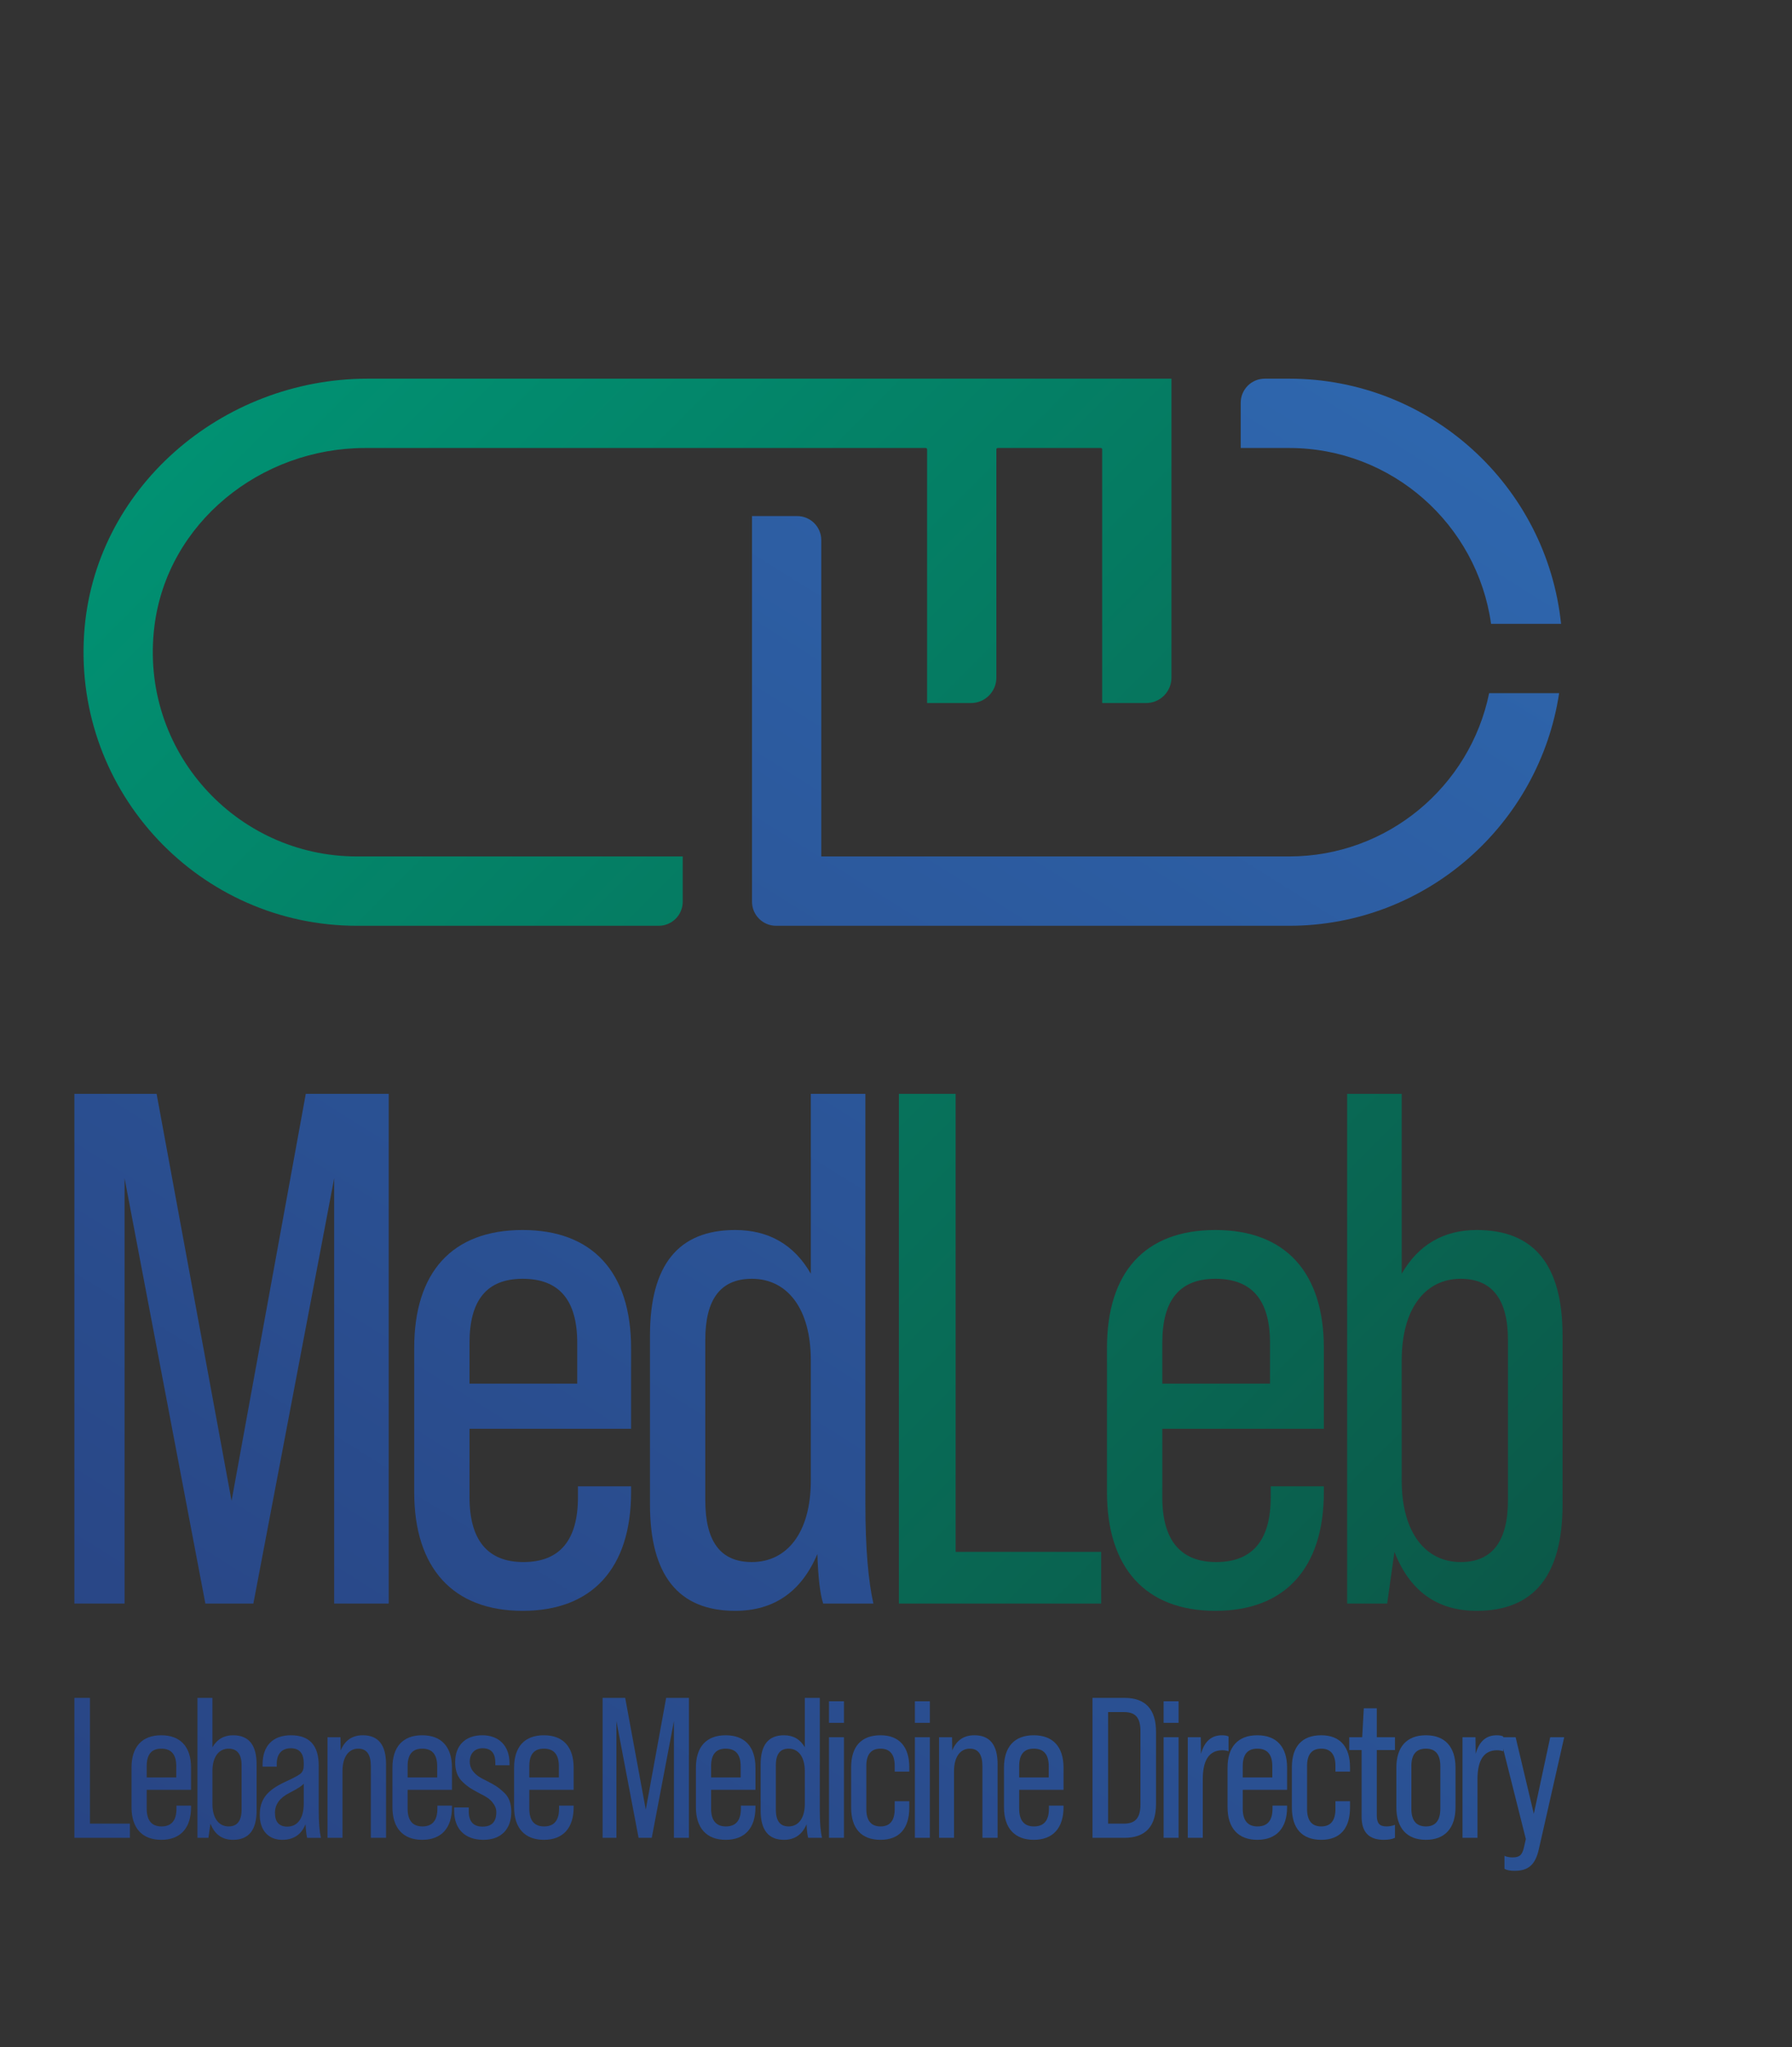 <?xml version="1.0" encoding="utf-8"?>
<!-- Generator: Adobe Illustrator 16.0.0, SVG Export Plug-In . SVG Version: 6.00 Build 0)  -->
<!DOCTYPE svg PUBLIC "-//W3C//DTD SVG 1.1//EN" "http://www.w3.org/Graphics/SVG/1.1/DTD/svg11.dtd">
<svg version="1.1" id="Layer_1" xmlns="http://www.w3.org/2000/svg" xmlns:xlink="http://www.w3.org/1999/xlink" x="0px" y="0px"
	 width="1252.129px" height="1429.501px" viewBox="0 0 1252.129 1429.501" enable-background="new 0 0 1252.129 1429.501"
	 xml:space="preserve">
<rect x="0" y="0" width="1252.129" height="1429.501" fill="#333333" stroke="none"/>
<rect x="-5024.21" y="-1957.865" fill="#FFFFFF" width="3094.32" height="2664.382"/>
<g>
	<defs>
		<polygon id="SVGID_1_" points="51.97,1119.771 51.97,763.842 109.425,763.842 161.802,1048.071 213.657,763.842 271.616,763.842 
			271.616,1119.771 233.492,1119.771 233.492,822.823 177.04,1119.771 143.493,1119.771 87.041,822.823 87.041,1119.771 		"/>
	</defs>
	<clipPath id="SVGID_2_">
		<use xlink:href="#SVGID_1_"  overflow="visible"/>
	</clipPath>
	
		<linearGradient id="SVGID_3_" gradientUnits="userSpaceOnUse" x1="-1718.479" y1="784.788" x2="-1717.481" y2="784.788" gradientTransform="matrix(-919.812 1437.764 1437.764 919.812 -2708231.25 1748875)">
		<stop  offset="0" style="stop-color:#2F6BB3"/>
		<stop  offset="1" style="stop-color:#273E7C"/>
	</linearGradient>
	<polygon clip-path="url(#SVGID_2_)" fill="url(#SVGID_3_)" points="433.192,867.21 207.826,1219.481 -109.606,1016.402 
		115.759,664.132 	"/>
</g>
<g>
	<defs>
		<path id="SVGID_4_" d="M328.068,937.735c0-30.003,12.206-44.748,37.12-44.748c25.434,0,38.142,14.745,38.142,44.748v28.478
			h-75.262V937.735z M289.422,941.299v100.679c0,52.879,26.962,82.883,75.767,82.883c48.822,0,75.764-30.004,75.764-82.883v-4.073
			h-37.119v7.628c0,30.002-12.708,45.26-38.124,45.26c-24.914,0-37.641-15.258-37.641-45.26v-47.801h112.884v-56.433
			c0-52.888-26.941-82.379-75.764-82.379C315.881,858.92,289.422,888.411,289.422,941.299"/>
	</defs>
	<clipPath id="SVGID_5_">
		<use xlink:href="#SVGID_4_"  overflow="visible"/>
	</clipPath>
	
		<linearGradient id="SVGID_6_" gradientUnits="userSpaceOnUse" x1="-1718.48" y1="784.788" x2="-1717.48" y2="784.788" gradientTransform="matrix(-919.812 1437.764 1437.764 919.812 -2708064.25 1748983)">
		<stop  offset="0" style="stop-color:#2F6BB3"/>
		<stop  offset="1" style="stop-color:#273E7C"/>
	</linearGradient>
	<polygon clip-path="url(#SVGID_5_)" fill="url(#SVGID_6_)" points="561.677,936.154 396.944,1193.648 168.697,1047.626 
		333.429,790.132 	"/>
</g>
<g>
	<defs>
		<path id="SVGID_7_" d="M492.809,1047.57V935.699c0-28.469,10.68-42.712,32.543-42.712c24.411,0,41.193,20.347,41.193,56.955
			v83.895c0,36.609-16.782,56.955-41.193,56.955C503.488,1090.792,492.809,1076.549,492.809,1047.57 M566.545,763.842v125.592
			c-11.702-20.346-29.491-30.514-52.879-30.514c-39.669,0-59.504,24.411-59.504,73.727v117.975
			c0,49.315,19.835,74.239,59.504,74.239c26.941,0,46.254-13.22,57.457-39.67c0.501,16.784,2.028,28.478,4.056,34.58h35.092
			c-3.555-15.76-5.602-38.645-5.602-69.662V763.842H566.545z"/>
	</defs>
	<clipPath id="SVGID_8_">
		<use xlink:href="#SVGID_7_"  overflow="visible"/>
	</clipPath>
	
		<linearGradient id="SVGID_9_" gradientUnits="userSpaceOnUse" x1="-1718.479" y1="784.769" x2="-1717.482" y2="784.769" gradientTransform="matrix(-919.812 1437.764 1437.764 919.812 -2707937.25 1749063)">
		<stop  offset="0" style="stop-color:#2F6BB3"/>
		<stop  offset="1" style="stop-color:#273E7C"/>
	</linearGradient>
	<polygon clip-path="url(#SVGID_8_)" fill="url(#SVGID_9_)" points="774.156,868.688 564.934,1195.726 290.276,1020.014 
		499.499,692.976 	"/>
</g>
<g>
	<defs>
		<polygon id="SVGID_10_" points="628.077,763.842 628.077,1119.771 769.429,1119.771 769.429,1083.665 667.727,1083.665 
			667.727,763.842 		"/>
	</defs>
	<clipPath id="SVGID_11_">
		<use xlink:href="#SVGID_10_"  overflow="visible"/>
	</clipPath>
	
		<linearGradient id="SVGID_12_" gradientUnits="userSpaceOnUse" x1="-1718.462" y1="784.175" x2="-1717.462" y2="784.175" gradientTransform="matrix(1071.626 1098.416 1098.416 -1071.626 980230.875 2728186.25)">
		<stop  offset="0" style="stop-color:#009676"/>
		<stop  offset="1" style="stop-color:#0D5042"/>
		<stop  offset="1" style="stop-color:#FFF2E9"/>
	</linearGradient>
	<polygon clip-path="url(#SVGID_11_)" fill="url(#SVGID_12_)" points="700.498,693.188 947.339,946.2 697.008,1190.426 
		450.167,937.413 	"/>
</g>
<g>
	<defs>
		<path id="SVGID_13_" d="M812.129,937.735c0-30.003,12.206-44.748,37.121-44.748c25.436,0,38.144,14.745,38.144,44.748v28.478
			h-75.265V937.735z M773.484,941.299v100.679c0,52.879,26.962,82.883,75.766,82.883c48.823,0,75.765-30.004,75.765-82.883v-4.073
			h-37.119v7.628c0,30.002-12.708,45.26-38.124,45.26c-24.914,0-37.643-15.258-37.643-45.26v-47.801h112.886v-56.433
			c0-52.888-26.941-82.379-75.765-82.379C799.943,858.92,773.484,888.411,773.484,941.299"/>
	</defs>
	<clipPath id="SVGID_14_">
		<use xlink:href="#SVGID_13_"  overflow="visible"/>
	</clipPath>
	
		<linearGradient id="SVGID_15_" gradientUnits="userSpaceOnUse" x1="-1718.46" y1="784.15" x2="-1717.463" y2="784.15" gradientTransform="matrix(1071.626 1098.416 1098.416 -1071.626 980306.875 2728109.75)">
		<stop  offset="0" style="stop-color:#009676"/>
		<stop  offset="1" style="stop-color:#0D5042"/>
		<stop  offset="1" style="stop-color:#FFF2E9"/>
	</linearGradient>
	<polygon clip-path="url(#SVGID_14_)" fill="url(#SVGID_15_)" points="851.12,783.178 1057.944,995.173 847.379,1200.603 
		640.555,988.607 	"/>
</g>
<g>
	<defs>
		<path id="SVGID_16_" d="M979.419,1033.837v-83.895c0-36.608,16.783-56.955,41.195-56.955c21.862,0,33.045,14.243,33.045,42.712
			v111.871c0,28.979-11.183,43.222-33.045,43.222C996.202,1090.792,979.419,1070.446,979.419,1033.837 M941.296,763.842v355.929
			h27.965l5.08-36.105c10.68,27.463,29.992,41.195,57.455,41.195c40.172,0,60.006-24.924,60.006-74.239V932.646
			c0-49.315-19.834-73.727-60.006-73.727c-22.886,0-40.673,10.168-52.377,30.514V763.842H941.296z"/>
	</defs>
	<clipPath id="SVGID_17_">
		<use xlink:href="#SVGID_16_"  overflow="visible"/>
	</clipPath>
	
		<linearGradient id="SVGID_18_" gradientUnits="userSpaceOnUse" x1="-1718.464" y1="784.176" x2="-1717.462" y2="784.176" gradientTransform="matrix(1071.626 1098.416 1098.416 -1071.626 980390.875 2728030)">
		<stop  offset="0" style="stop-color:#009676"/>
		<stop  offset="1" style="stop-color:#0D5042"/>
		<stop  offset="1" style="stop-color:#FFF2E9"/>
	</linearGradient>
	<polygon clip-path="url(#SVGID_17_)" fill="url(#SVGID_18_)" points="1018.407,688.612 1272.256,948.808 1014.691,1200.09 
		760.842,939.895 	"/>
</g>
<g>
	<defs>
		<path id="SVGID_19_" d="M590.927,264.425H525.45H256.947c-102.11,0-191.8,76.848-198.2,178.758
			c-6.966,110.866,81.248,203.296,190.637,203.296h210.846c9.29,0,16.82-7.53,16.82-16.818v-31.6c0-0.001-0.002-0.001-0.002-0.001
			H249.384c-84.567,0-152.18-73.974-141.51-160.617c8.913-72.369,74.313-124.6,147.229-124.6l270.347,0.001h121.429
			c0.505,0,0.911,0.407,0.911,0.91V490.94v0.002h30.673c9.792,0,17.729-7.938,17.729-17.729V313.754c0-0.503,0.407-0.91,0.912-0.91
			h72.114c0.502,0,0.911,0.407,0.911,0.91V490.94c0,0.002,0.001,0.002,0.001,0.002h30.674c9.789,0,17.728-7.938,17.728-17.729
			V264.425H590.927z"/>
	</defs>
	<clipPath id="SVGID_20_">
		<use xlink:href="#SVGID_19_"  overflow="visible"/>
	</clipPath>
	
		<linearGradient id="SVGID_21_" gradientUnits="userSpaceOnUse" x1="-1718.462" y1="784.124" x2="-1717.461" y2="784.124" gradientTransform="matrix(1071.626 1098.416 1098.416 -1071.626 980394.875 2728026)">
		<stop  offset="0" style="stop-color:#009676"/>
		<stop  offset="1" style="stop-color:#0D5042"/>
		<stop  offset="1" style="stop-color:#FFF2E9"/>
	</linearGradient>
	<polygon clip-path="url(#SVGID_20_)" fill="url(#SVGID_21_)" points="444.621,-118.833 1009.5,460.168 425.691,1029.737 
		-139.188,450.736 	"/>
</g>
<g>
	<defs>
		<path id="SVGID_22_" d="M525.451,360.385v129.586v60.548v79.143c0,9.289,7.53,16.817,16.818,16.817h358.506
			c95.584,0,174.768-70.651,188.642-162.434h-48.908c-13.278,64.981-70.886,114.015-139.733,114.015H573.854v-47.541v-60.548
			V377.204c0-9.289-7.529-16.819-16.818-16.819H525.451z"/>
	</defs>
	<clipPath id="SVGID_23_">
		<use xlink:href="#SVGID_22_"  overflow="visible"/>
	</clipPath>
	
		<linearGradient id="SVGID_24_" gradientUnits="userSpaceOnUse" x1="-1718.48" y1="784.809" x2="-1717.48" y2="784.809" gradientTransform="matrix(-919.812 1437.764 1437.764 919.812 -2708002.25 1749023)">
		<stop  offset="0" style="stop-color:#2F6BB3"/>
		<stop  offset="1" style="stop-color:#273E7C"/>
	</linearGradient>
	<polygon clip-path="url(#SVGID_23_)" fill="url(#SVGID_24_)" points="1219.291,443.472 925.631,902.494 395.577,563.392 
		689.237,104.369 	"/>
</g>
<g>
	<defs>
		<path id="SVGID_25_" d="M883.751,264.425c-9.289,0-16.817,7.529-16.817,16.818v31.601h33.842
			c71.897,0,131.378,53.523,141.078,122.784h48.907c-9.949-96.049-91.353-171.203-189.985-171.203H883.751z"/>
	</defs>
	<clipPath id="SVGID_26_">
		<use xlink:href="#SVGID_25_"  overflow="visible"/>
	</clipPath>
	
		<linearGradient id="SVGID_27_" gradientUnits="userSpaceOnUse" x1="-1718.48" y1="784.786" x2="-1717.48" y2="784.786" gradientTransform="matrix(-919.812 1437.764 1437.764 919.812 -2707917.25 1749079)">
		<stop  offset="0" style="stop-color:#2F6BB3"/>
		<stop  offset="1" style="stop-color:#273E7C"/>
	</linearGradient>
	<polygon clip-path="url(#SVGID_26_)" fill="url(#SVGID_27_)" points="1168.479,314.146 1025.757,537.235 789.215,385.907 
		931.937,162.817 	"/>
</g>
<g>
	<defs>
		<polygon id="SVGID_28_" points="51.97,1185.635 51.97,1283.361 90.779,1283.361 90.779,1273.449 62.858,1273.449 62.858,1185.635 
					"/>
	</defs>
	<clipPath id="SVGID_29_">
		<use xlink:href="#SVGID_28_"  overflow="visible"/>
	</clipPath>
	
		<linearGradient id="SVGID_30_" gradientUnits="userSpaceOnUse" x1="-1718.532" y1="784.751" x2="-1717.532" y2="784.751" gradientTransform="matrix(-1058.58 1654.673 1654.673 1058.58 -3116772.75 2012773.75)">
		<stop  offset="0" style="stop-color:#2F6BB3"/>
		<stop  offset="1" style="stop-color:#273E7C"/>
	</linearGradient>
	<polygon clip-path="url(#SVGID_29_)" fill="url(#SVGID_30_)" points="135.143,1214.017 79.508,1300.979 7.606,1254.979 
		63.24,1168.017 	"/>
</g>
<g>
	<defs>
		<path id="SVGID_31_" d="M102.504,1233.381c0-8.237,3.351-12.286,10.191-12.286c6.981,0,10.471,4.049,10.471,12.286v7.818h-20.662
			V1233.381z M91.895,1234.357v27.644c0,14.52,7.397,22.756,20.801,22.756s20.802-8.236,20.802-22.756v-1.117h-10.191v2.093
			c0,8.238-3.49,12.427-10.471,12.427c-6.841,0-10.331-4.188-10.331-12.427v-13.122h30.993v-15.497
			c0-14.519-7.398-22.615-20.802-22.615C99.153,1211.742,91.895,1219.839,91.895,1234.357"/>
	</defs>
	<clipPath id="SVGID_32_">
		<use xlink:href="#SVGID_31_"  overflow="visible"/>
	</clipPath>
	
		<linearGradient id="SVGID_33_" gradientUnits="userSpaceOnUse" x1="-1718.542" y1="784.751" x2="-1717.53" y2="784.751" gradientTransform="matrix(-1058.58 1654.673 1654.673 1058.58 -3116737.75 2012793.75)">
		<stop  offset="0" style="stop-color:#2F6BB3"/>
		<stop  offset="1" style="stop-color:#273E7C"/>
	</linearGradient>
	<polygon clip-path="url(#SVGID_32_)" fill="url(#SVGID_33_)" points="166.643,1232.947 121.415,1303.643 58.749,1263.552 
		103.977,1192.856 	"/>
</g>
<g>
	<defs>
		<path id="SVGID_34_" d="M148.433,1259.767v-23.035c0-10.052,4.607-15.637,11.309-15.637c6.003,0,9.074,3.91,9.074,11.729v30.713
			c0,7.958-3.071,11.867-9.074,11.867C153.04,1275.403,148.433,1269.819,148.433,1259.767 M137.962,1185.635v97.727h7.679
			l1.396-9.912c2.932,7.538,8.237,11.308,15.776,11.308c11.028,0,16.473-6.84,16.473-20.383v-32.389
			c0-13.543-5.444-20.243-16.473-20.243c-6.282,0-11.168,2.792-14.38,8.377v-34.484H137.962z"/>
	</defs>
	<clipPath id="SVGID_35_">
		<use xlink:href="#SVGID_34_"  overflow="visible"/>
	</clipPath>
	
		<linearGradient id="SVGID_36_" gradientUnits="userSpaceOnUse" x1="-1718.532" y1="784.752" x2="-1717.532" y2="784.752" gradientTransform="matrix(-1058.58 1654.673 1654.673 1058.58 -3116713.75 2012809.75)">
		<stop  offset="0" style="stop-color:#2F6BB3"/>
		<stop  offset="1" style="stop-color:#273E7C"/>
	</linearGradient>
	<polygon clip-path="url(#SVGID_35_)" fill="url(#SVGID_36_)" points="224.282,1214.422 167.284,1303.516 92.966,1255.97 
		149.964,1166.876 	"/>
</g>
<g>
	<defs>
		<path id="SVGID_37_" d="M192.126,1265.91c0-5.864,3.351-10.472,9.911-13.822c5.724-2.931,9.075-5.025,10.192-6.562v14.102
			c0,10.051-4.328,15.914-11.448,15.914C195.059,1275.542,192.126,1272.331,192.126,1265.91 M183.47,1232.124v1.536h9.912v-2.094
			c0-6.842,3.631-10.751,9.772-10.751c6.004,0,9.075,3.49,9.075,10.472v1.675c0,2.373-0.698,4.329-2.234,5.585
			c-1.535,1.255-5.165,3.21-11.027,5.863c-12.705,6.003-17.451,12.285-17.451,23.035c0,10.609,6.003,17.312,15.635,17.312
			c7.958,0,13.402-3.63,16.334-10.89c0.28,4.887,0.699,7.958,1.117,9.494h9.634c-0.978-4.328-1.536-10.611-1.536-19.126v-31.273
			c0-14.1-6.422-21.22-19.406-21.22C190.59,1211.742,183.47,1219.141,183.47,1232.124"/>
	</defs>
	<clipPath id="SVGID_38_">
		<use xlink:href="#SVGID_37_"  overflow="visible"/>
	</clipPath>
	
		<linearGradient id="SVGID_39_" gradientUnits="userSpaceOnUse" x1="-1718.541" y1="784.749" x2="-1717.53" y2="784.749" gradientTransform="matrix(-1058.58 1654.673 1654.673 1058.58 -3116669.75 2012837.75)">
		<stop  offset="0" style="stop-color:#2F6BB3"/>
		<stop  offset="1" style="stop-color:#273E7C"/>
	</linearGradient>
	<polygon clip-path="url(#SVGID_38_)" fill="url(#SVGID_39_)" points="257.382,1232.947 211.829,1304.149 148.37,1263.552 
		193.923,1192.349 	"/>
</g>
<g>
	<defs>
		<path id="SVGID_40_" d="M238.054,1222.352l-0.141-9.214h-9.074v70.224h10.471v-46.63c0-10.052,4.468-15.637,11.029-15.637
			c5.863,0,8.795,4.049,8.795,12.286v49.98h10.61v-51.376c0-13.543-5.445-20.243-16.194-20.243
			C246.151,1211.742,240.985,1215.231,238.054,1222.352"/>
	</defs>
	<clipPath id="SVGID_41_">
		<use xlink:href="#SVGID_40_"  overflow="visible"/>
	</clipPath>
	
		<linearGradient id="SVGID_42_" gradientUnits="userSpaceOnUse" x1="-1718.532" y1="784.751" x2="-1717.532" y2="784.751" gradientTransform="matrix(-1058.58 1654.673 1654.673 1058.58 -3116640.75 2012857.75)">
		<stop  offset="0" style="stop-color:#2F6BB3"/>
		<stop  offset="1" style="stop-color:#273E7C"/>
	</linearGradient>
	<polygon clip-path="url(#SVGID_41_)" fill="url(#SVGID_42_)" points="302.256,1232.542 257.864,1301.93 196.327,1262.562 
		240.719,1193.173 	"/>
</g>
<g>
	<defs>
		<path id="SVGID_43_" d="M284.818,1233.381c0-8.237,3.351-12.286,10.192-12.286c6.979,0,10.471,4.049,10.471,12.286v7.818h-20.663
			V1233.381z M274.208,1234.357v27.644c0,14.52,7.4,22.756,20.803,22.756s20.802-8.236,20.802-22.756v-1.117H305.62v2.093
			c0,8.238-3.49,12.427-10.47,12.427c-6.841,0-10.332-4.188-10.332-12.427v-13.122h30.994v-15.497
			c0-14.519-7.399-22.615-20.802-22.615C281.468,1211.742,274.208,1219.839,274.208,1234.357"/>
	</defs>
	<clipPath id="SVGID_44_">
		<use xlink:href="#SVGID_43_"  overflow="visible"/>
	</clipPath>
	
		<linearGradient id="SVGID_45_" gradientUnits="userSpaceOnUse" x1="-1718.532" y1="784.75" x2="-1717.532" y2="784.75" gradientTransform="matrix(-1058.58 1654.673 1654.673 1058.58 -3116607.75 2012877.75)">
		<stop  offset="0" style="stop-color:#2F6BB3"/>
		<stop  offset="1" style="stop-color:#273E7C"/>
	</linearGradient>
	<polygon clip-path="url(#SVGID_44_)" fill="url(#SVGID_45_)" points="348.958,1232.947 303.729,1303.644 241.063,1263.552 
		286.291,1192.855 	"/>
</g>
<g>
	<defs>
		<path id="SVGID_46_" d="M318.043,1230.449c0,6.143,1.675,10.75,5.584,14.239c1.954,1.816,3.63,3.071,4.886,3.909
			c1.258,0.838,3.352,1.955,6.144,3.49c5.166,2.653,7.818,4.049,10.192,7.54c1.256,1.675,1.953,3.629,1.953,5.724
			c0,6.841-3.211,10.19-9.633,10.19s-9.633-3.629-9.633-10.749v-2.653h-10.191v2.374c0,12.704,7.539,20.243,20.384,20.243
			c12.424,0,19.545-7.399,19.545-19.546c0-6.003-1.676-10.47-5.445-13.82c-3.769-3.489-5.864-4.747-11.029-7.399
			c-5.584-2.792-7.956-4.049-10.61-7.538c-1.256-1.816-1.954-3.91-1.954-6.144c0-6.143,3.77-9.494,8.935-9.494
			c6.003,0,8.936,3.352,8.936,10.192v1.675h9.913v-1.396c0-12.146-7.4-19.545-18.988-19.545
			C325.163,1211.742,318.043,1218.862,318.043,1230.449"/>
	</defs>
	<clipPath id="SVGID_47_">
		<use xlink:href="#SVGID_46_"  overflow="visible"/>
	</clipPath>
	
		<linearGradient id="SVGID_48_" gradientUnits="userSpaceOnUse" x1="-1718.532" y1="784.751" x2="-1717.532" y2="784.751" gradientTransform="matrix(-1058.58 1654.673 1654.673 1058.58 -3116577.75 2012897.75)">
		<stop  offset="0" style="stop-color:#2F6BB3"/>
		<stop  offset="1" style="stop-color:#273E7C"/>
	</linearGradient>
	<polygon clip-path="url(#SVGID_47_)" fill="url(#SVGID_48_)" points="390.419,1232.947 345.677,1302.883 284.198,1263.552 
		328.94,1193.616 	"/>
</g>
<g>
	<defs>
		<path id="SVGID_49_" d="M369.834,1233.381c0-8.237,3.351-12.286,10.191-12.286c6.979,0,10.471,4.049,10.471,12.286v7.818h-20.662
			V1233.381z M359.224,1234.357v27.644c0,14.52,7.399,22.756,20.802,22.756c13.403,0,20.802-8.236,20.802-22.756v-1.117h-10.191
			v2.093c0,8.238-3.49,12.427-10.471,12.427c-6.841,0-10.331-4.188-10.331-12.427v-13.122h30.993v-15.497
			c0-14.519-7.398-22.615-20.802-22.615C366.484,1211.742,359.224,1219.839,359.224,1234.357"/>
	</defs>
	<clipPath id="SVGID_50_">
		<use xlink:href="#SVGID_49_"  overflow="visible"/>
	</clipPath>
	
		<linearGradient id="SVGID_51_" gradientUnits="userSpaceOnUse" x1="-1718.532" y1="784.751" x2="-1717.532" y2="784.751" gradientTransform="matrix(-1058.58 1654.673 1654.673 1058.58 -3116547.75 2012917.75)">
		<stop  offset="0" style="stop-color:#2F6BB3"/>
		<stop  offset="1" style="stop-color:#273E7C"/>
	</linearGradient>
	<polygon clip-path="url(#SVGID_50_)" fill="url(#SVGID_51_)" points="433.973,1232.947 388.744,1303.644 326.077,1263.552 
		371.306,1192.855 	"/>
</g>
<g>
	<defs>
		<polygon id="SVGID_52_" points="465.461,1185.635 451.222,1263.676 436.841,1185.635 421.066,1185.635 421.066,1283.361 
			430.698,1283.361 430.698,1201.83 446.196,1283.361 455.409,1283.361 470.906,1201.83 470.906,1283.361 481.377,1283.361 
			481.377,1185.635 		"/>
	</defs>
	<clipPath id="SVGID_53_">
		<use xlink:href="#SVGID_52_"  overflow="visible"/>
	</clipPath>
	
		<linearGradient id="SVGID_54_" gradientUnits="userSpaceOnUse" x1="-1718.532" y1="784.751" x2="-1717.532" y2="784.751" gradientTransform="matrix(-1058.58 1654.673 1654.673 1058.58 -3116503.75 2012945.75)">
		<stop  offset="0" style="stop-color:#2F6BB3"/>
		<stop  offset="1" style="stop-color:#273E7C"/>
	</linearGradient>
	<polygon clip-path="url(#SVGID_53_)" fill="url(#SVGID_54_)" points="525.74,1214.017 463.861,1310.739 376.703,1254.979 
		438.581,1158.257 	"/>
</g>
<g>
	<defs>
		<path id="SVGID_55_" d="M496.868,1233.381c0-8.237,3.352-12.286,10.192-12.286c6.979,0,10.471,4.049,10.471,12.286v7.818h-20.663
			V1233.381z M486.259,1234.357v27.644c0,14.52,7.399,22.756,20.802,22.756s20.802-8.236,20.802-22.756v-1.117H517.67v2.093
			c0,8.238-3.489,12.427-10.471,12.427c-6.84,0-10.331-4.188-10.331-12.427v-13.122h30.994v-15.497
			c0-14.519-7.399-22.615-20.802-22.615C493.52,1211.742,486.259,1219.839,486.259,1234.357"/>
	</defs>
	<clipPath id="SVGID_56_">
		<use xlink:href="#SVGID_55_"  overflow="visible"/>
	</clipPath>
	
		<linearGradient id="SVGID_57_" gradientUnits="userSpaceOnUse" x1="-1718.524" y1="784.751" x2="-1717.535" y2="784.751" gradientTransform="matrix(-1058.58 1654.673 1654.673 1058.58 -3116457.75 2012973.75)">
		<stop  offset="0" style="stop-color:#2F6BB3"/>
		<stop  offset="1" style="stop-color:#273E7C"/>
	</linearGradient>
	<polygon clip-path="url(#SVGID_56_)" fill="url(#SVGID_57_)" points="561.008,1232.947 515.779,1303.644 453.112,1263.552 
		498.341,1192.855 	"/>
</g>
<g>
	<defs>
		<path id="SVGID_58_" d="M542.101,1263.536v-30.713c0-7.818,2.931-11.729,8.934-11.729c6.701,0,11.309,5.585,11.309,15.637v23.035
			c0,10.053-4.607,15.637-11.309,15.637C545.031,1275.403,542.101,1271.494,542.101,1263.536 M562.343,1185.635v34.484
			c-3.211-5.585-8.098-8.377-14.52-8.377c-10.889,0-16.334,6.7-16.334,20.243v32.389c0,13.543,5.445,20.383,16.334,20.383
			c7.398,0,12.704-3.63,15.775-10.89c0.14,4.606,0.56,7.818,1.117,9.494h9.633c-0.978-4.328-1.535-10.611-1.535-19.126v-78.601
			H562.343z"/>
	</defs>
	<clipPath id="SVGID_59_">
		<use xlink:href="#SVGID_58_"  overflow="visible"/>
	</clipPath>
	
		<linearGradient id="SVGID_60_" gradientUnits="userSpaceOnUse" x1="-1718.532" y1="784.745" x2="-1717.532" y2="784.745" gradientTransform="matrix(-1058.58 1654.673 1654.673 1058.58 -3116422.75 2012997.75)">
		<stop  offset="0" style="stop-color:#2F6BB3"/>
		<stop  offset="1" style="stop-color:#273E7C"/>
	</linearGradient>
	<polygon clip-path="url(#SVGID_59_)" fill="url(#SVGID_60_)" points="619.345,1214.422 561.901,1304.213 486.492,1255.97 
		543.937,1166.179 	"/>
</g>
<g>
	<defs>
		<path id="SVGID_61_" d="M579.231,1283.361h10.47v-70.224h-10.47V1283.361z M579.231,1203.086h10.47v-15.078h-10.47V1203.086z"/>
	</defs>
	<clipPath id="SVGID_62_">
		<use xlink:href="#SVGID_61_"  overflow="visible"/>
	</clipPath>
	
		<linearGradient id="SVGID_63_" gradientUnits="userSpaceOnUse" x1="-1718.532" y1="784.751" x2="-1717.532" y2="784.751" gradientTransform="matrix(-1058.58 1654.673 1654.673 1058.58 -3116408.75 2013005.75)">
		<stop  offset="0" style="stop-color:#2F6BB3"/>
		<stop  offset="1" style="stop-color:#273E7C"/>
	</linearGradient>
	<polygon clip-path="url(#SVGID_62_)" fill="url(#SVGID_63_)" points="632.987,1215.7 586.66,1288.114 535.945,1255.669 
		582.271,1183.255 	"/>
</g>
<g>
	<defs>
		<path id="SVGID_64_" d="M594.726,1234.079v28.201c0,14.519,7.119,22.477,20.522,22.477c13.263,0,20.104-8.098,20.104-22.477
			v-4.469H625.16v5.445c0,8.098-3.351,12.146-9.912,12.146s-9.913-4.049-9.913-12.146v-30.155c0-7.958,3.352-12.007,9.913-12.007
			s9.912,4.049,9.912,12.007v4.048h10.191v-3.07c0-14.102-6.841-22.337-20.104-22.337
			C601.845,1211.742,594.726,1219.56,594.726,1234.079"/>
	</defs>
	<clipPath id="SVGID_65_">
		<use xlink:href="#SVGID_64_"  overflow="visible"/>
	</clipPath>
	
		<linearGradient id="SVGID_66_" gradientUnits="userSpaceOnUse" x1="-1718.532" y1="784.751" x2="-1717.532" y2="784.751" gradientTransform="matrix(-1058.58 1654.673 1654.673 1058.58 -3116380.75 2013021.75)">
		<stop  offset="0" style="stop-color:#2F6BB3"/>
		<stop  offset="1" style="stop-color:#273E7C"/>
	</linearGradient>
	<polygon clip-path="url(#SVGID_65_)" fill="url(#SVGID_66_)" points="668.497,1232.947 623.553,1303.199 561.579,1263.552 
		606.523,1193.3 	"/>
</g>
<g>
	<defs>
		<path id="SVGID_67_" d="M639.257,1283.361h10.472v-70.224h-10.472V1283.361z M639.257,1203.086h10.472v-15.078h-10.472V1203.086z"
			/>
	</defs>
	<clipPath id="SVGID_68_">
		<use xlink:href="#SVGID_67_"  overflow="visible"/>
	</clipPath>
	
		<linearGradient id="SVGID_69_" gradientUnits="userSpaceOnUse" x1="-1718.532" y1="784.751" x2="-1717.532" y2="784.751" gradientTransform="matrix(-1058.58 1654.673 1654.673 1058.58 -3116365.75 2013033.75)">
		<stop  offset="0" style="stop-color:#2F6BB3"/>
		<stop  offset="1" style="stop-color:#273E7C"/>
	</linearGradient>
	<polygon clip-path="url(#SVGID_68_)" fill="url(#SVGID_69_)" points="693.015,1215.7 646.687,1288.114 595.972,1255.669 
		642.298,1183.255 	"/>
</g>
<g>
	<defs>
		<path id="SVGID_70_" d="M665.362,1222.352l-0.141-9.214h-9.073v70.224h10.47v-46.63c0-10.052,4.468-15.637,11.03-15.637
			c5.862,0,8.795,4.049,8.795,12.286v49.98h10.61v-51.376c0-13.543-5.445-20.243-16.195-20.243
			C673.459,1211.742,668.293,1215.231,665.362,1222.352"/>
	</defs>
	<clipPath id="SVGID_71_">
		<use xlink:href="#SVGID_70_"  overflow="visible"/>
	</clipPath>
	
		<linearGradient id="SVGID_72_" gradientUnits="userSpaceOnUse" x1="-1718.532" y1="784.75" x2="-1717.532" y2="784.75" gradientTransform="matrix(-1058.58 1654.673 1654.673 1058.58 -3116336.75 2013049.75)">
		<stop  offset="0" style="stop-color:#2F6BB3"/>
		<stop  offset="1" style="stop-color:#273E7C"/>
	</linearGradient>
	<polygon clip-path="url(#SVGID_71_)" fill="url(#SVGID_72_)" points="729.565,1232.542 685.174,1301.93 623.637,1262.562 
		668.028,1193.173 	"/>
</g>
<g>
	<defs>
		<path id="SVGID_73_" d="M712.128,1233.381c0-8.237,3.351-12.286,10.191-12.286c6.98,0,10.471,4.049,10.471,12.286v7.818h-20.662
			V1233.381z M701.518,1234.357v27.644c0,14.52,7.399,22.756,20.802,22.756s20.801-8.236,20.801-22.756v-1.117h-10.191v2.093
			c0,8.238-3.489,12.427-10.47,12.427c-6.841,0-10.331-4.188-10.331-12.427v-13.122h30.992v-15.497
			c0-14.519-7.398-22.615-20.801-22.615C708.777,1211.742,701.518,1219.839,701.518,1234.357"/>
	</defs>
	<clipPath id="SVGID_74_">
		<use xlink:href="#SVGID_73_"  overflow="visible"/>
	</clipPath>
	
		<linearGradient id="SVGID_75_" gradientUnits="userSpaceOnUse" x1="-1718.525" y1="784.751" x2="-1717.536" y2="784.751" gradientTransform="matrix(-1058.58 1654.673 1654.673 1058.58 -3116304.75 2013073.75)">
		<stop  offset="0" style="stop-color:#2F6BB3"/>
		<stop  offset="1" style="stop-color:#273E7C"/>
	</linearGradient>
	<polygon clip-path="url(#SVGID_74_)" fill="url(#SVGID_75_)" points="776.266,1232.947 731.038,1303.644 668.372,1263.552 
		713.6,1192.856 	"/>
</g>
<g>
	<defs>
		<path id="SVGID_76_" d="M774.248,1195.547h11.169c7.819,0,11.448,3.77,11.448,13.263v51.236c0,9.493-3.629,13.403-11.448,13.403
			h-11.169V1195.547z M763.359,1185.635v97.727h22.337c14.659,0,22.058-7.958,22.058-23.733v-50.26
			c0-15.775-7.398-23.733-22.058-23.733H763.359z"/>
	</defs>
	<clipPath id="SVGID_77_">
		<use xlink:href="#SVGID_76_"  overflow="visible"/>
	</clipPath>
	
		<linearGradient id="SVGID_78_" gradientUnits="userSpaceOnUse" x1="-1718.526" y1="784.753" x2="-1717.535" y2="784.753" gradientTransform="matrix(-1058.58 1654.673 1654.673 1058.58 -3116269.75 2013093.75)">
		<stop  offset="0" style="stop-color:#2F6BB3"/>
		<stop  offset="1" style="stop-color:#273E7C"/>
	</linearGradient>
	<polygon clip-path="url(#SVGID_77_)" fill="url(#SVGID_78_)" points="852.117,1214.017 794.861,1303.515 718.995,1254.979 
		776.252,1165.481 	"/>
</g>
<g>
	<defs>
		<path id="SVGID_79_" d="M813.056,1283.361h10.471v-70.224h-10.471V1283.361z M813.056,1203.086h10.471v-15.078h-10.471V1203.086z"
			/>
	</defs>
	<clipPath id="SVGID_80_">
		<use xlink:href="#SVGID_79_"  overflow="visible"/>
	</clipPath>
	
		<linearGradient id="SVGID_81_" gradientUnits="userSpaceOnUse" x1="-1718.532" y1="784.751" x2="-1717.532" y2="784.751" gradientTransform="matrix(-1058.58 1654.673 1654.673 1058.58 -3116242.75 2013113.75)">
		<stop  offset="0" style="stop-color:#2F6BB3"/>
		<stop  offset="1" style="stop-color:#273E7C"/>
	</linearGradient>
	<polygon clip-path="url(#SVGID_80_)" fill="url(#SVGID_81_)" points="866.812,1215.7 820.485,1288.114 769.771,1255.669 
		816.097,1183.255 	"/>
</g>
<g>
	<defs>
		<path id="SVGID_82_" d="M839.161,1224.725l-0.14-11.587h-9.074v70.224h10.47v-40.905c0-13.543,4.607-20.244,13.682-20.244
			c1.676,0,3.072,0.279,4.328,0.698v-10.331c-1.116-0.56-2.652-0.837-4.607-0.837
			C846.42,1211.742,841.534,1216.069,839.161,1224.725"/>
	</defs>
	<clipPath id="SVGID_83_">
		<use xlink:href="#SVGID_82_"  overflow="visible"/>
	</clipPath>
	
		<linearGradient id="SVGID_84_" gradientUnits="userSpaceOnUse" x1="-1718.532" y1="784.754" x2="-1717.532" y2="784.754" gradientTransform="matrix(-1058.58 1654.673 1654.673 1058.58 -3116224.75 2013121.75)">
		<stop  offset="0" style="stop-color:#2F6BB3"/>
		<stop  offset="1" style="stop-color:#273E7C"/>
	</linearGradient>
	<polygon clip-path="url(#SVGID_83_)" fill="url(#SVGID_84_)" points="890.938,1232.541 850.155,1296.289 797.436,1262.562 
		838.218,1198.813 	"/>
</g>
<g>
	<defs>
		<path id="SVGID_85_" d="M868.338,1233.381c0-8.237,3.352-12.286,10.192-12.286c6.979,0,10.469,4.049,10.469,12.286v7.818h-20.661
			V1233.381z M857.729,1234.357v27.644c0,14.52,7.398,22.756,20.802,22.756c13.4,0,20.8-8.236,20.8-22.756v-1.117h-10.19v2.093
			c0,8.238-3.49,12.427-10.471,12.427c-6.841,0-10.331-4.188-10.331-12.427v-13.122h30.992v-15.497
			c0-14.519-7.399-22.615-20.8-22.615C864.987,1211.742,857.729,1219.839,857.729,1234.357"/>
	</defs>
	<clipPath id="SVGID_86_">
		<use xlink:href="#SVGID_85_"  overflow="visible"/>
	</clipPath>
	
		<linearGradient id="SVGID_87_" gradientUnits="userSpaceOnUse" x1="-1718.532" y1="784.751" x2="-1717.532" y2="784.751" gradientTransform="matrix(-1058.58 1654.673 1654.673 1058.58 -3116193.75 2013141.75)">
		<stop  offset="0" style="stop-color:#2F6BB3"/>
		<stop  offset="1" style="stop-color:#273E7C"/>
	</linearGradient>
	<polygon clip-path="url(#SVGID_86_)" fill="url(#SVGID_87_)" points="932.476,1232.947 887.248,1303.643 824.583,1263.552 
		869.811,1192.856 	"/>
</g>
<g>
	<defs>
		<path id="SVGID_88_" d="M902.679,1234.079v28.201c0,14.519,7.119,22.477,20.522,22.477c13.262,0,20.103-8.098,20.103-22.477
			v-4.469h-10.19v5.445c0,8.098-3.351,12.146-9.912,12.146s-9.913-4.049-9.913-12.146v-30.155c0-7.958,3.352-12.007,9.913-12.007
			s9.912,4.049,9.912,12.007v4.048h10.19v-3.07c0-14.102-6.841-22.337-20.103-22.337
			C909.798,1211.742,902.679,1219.56,902.679,1234.079"/>
	</defs>
	<clipPath id="SVGID_89_">
		<use xlink:href="#SVGID_88_"  overflow="visible"/>
	</clipPath>
	
		<linearGradient id="SVGID_90_" gradientUnits="userSpaceOnUse" x1="-1718.532" y1="784.751" x2="-1717.532" y2="784.751" gradientTransform="matrix(-1058.58 1654.673 1654.673 1058.58 -3116162.75 2013161.75)">
		<stop  offset="0" style="stop-color:#2F6BB3"/>
		<stop  offset="1" style="stop-color:#273E7C"/>
	</linearGradient>
	<polygon clip-path="url(#SVGID_89_)" fill="url(#SVGID_90_)" points="976.45,1232.946 931.506,1303.199 869.532,1263.552 
		914.477,1193.3 	"/>
</g>
<g>
	<defs>
		<path id="SVGID_91_" d="M952.935,1192.894l-1.117,20.244h-9.074v8.935h8.656v46.629c0,10.751,5.165,16.056,15.496,16.056
			c3.072,0,5.724-0.419,7.817-1.396v-9.074c-1.814,0.696-3.769,1.116-5.862,1.116c-5.027,0-6.842-2.234-6.842-7.818v-45.513h12.704
			v-8.935h-12.704v-20.244H952.935z"/>
	</defs>
	<clipPath id="SVGID_92_">
		<use xlink:href="#SVGID_91_"  overflow="visible"/>
	</clipPath>
	
		<linearGradient id="SVGID_93_" gradientUnits="userSpaceOnUse" x1="-1718.532" y1="784.749" x2="-1717.532" y2="784.749" gradientTransform="matrix(-1058.58 1654.673 1654.673 1058.58 -3116137.75 2013177.75)">
		<stop  offset="0" style="stop-color:#2F6BB3"/>
		<stop  offset="1" style="stop-color:#273E7C"/>
	</linearGradient>
	<polygon clip-path="url(#SVGID_92_)" fill="url(#SVGID_93_)" points="1016.415,1219.572 965.429,1299.27 901.041,1258.078 
		952.028,1178.381 	"/>
</g>
<g>
	<defs>
		<path id="SVGID_94_" d="M986.161,1262.977v-29.596c0-8.237,3.35-12.286,10.191-12.286c6.701,0,10.052,4.049,10.052,12.286v29.596
			c0,8.238-3.351,12.427-10.052,12.427C989.511,1275.403,986.161,1271.215,986.161,1262.977 M975.69,1234.357v27.644
			c0,14.52,7.259,22.756,20.662,22.756c13.263,0,20.662-8.236,20.662-22.756v-27.644c0-14.519-7.399-22.615-20.662-22.615
			C982.949,1211.742,975.69,1219.839,975.69,1234.357"/>
	</defs>
	<clipPath id="SVGID_95_">
		<use xlink:href="#SVGID_94_"  overflow="visible"/>
	</clipPath>
	
		<linearGradient id="SVGID_96_" gradientUnits="userSpaceOnUse" x1="-1718.525" y1="784.751" x2="-1717.537" y2="784.751" gradientTransform="matrix(-1058.58 1654.673 1654.673 1058.58 -3116110.75 2013197.75)">
		<stop  offset="0" style="stop-color:#2F6BB3"/>
		<stop  offset="1" style="stop-color:#273E7C"/>
	</linearGradient>
	<polygon clip-path="url(#SVGID_95_)" fill="url(#SVGID_96_)" points="1050.159,1232.947 1005.013,1303.517 942.544,1263.552 
		987.691,1192.982 	"/>
</g>
<g>
	<defs>
		<path id="SVGID_97_" d="M1031.111,1224.725l-0.14-11.587h-9.075v70.224h10.471v-40.905c0-13.543,4.606-20.244,13.681-20.244
			c1.676,0,3.072,0.279,4.328,0.698v-10.331c-1.115-0.56-2.652-0.837-4.606-0.837
			C1038.37,1211.742,1033.484,1216.069,1031.111,1224.725"/>
	</defs>
	<clipPath id="SVGID_98_">
		<use xlink:href="#SVGID_97_"  overflow="visible"/>
	</clipPath>
	
		<linearGradient id="SVGID_99_" gradientUnits="userSpaceOnUse" x1="-1718.532" y1="784.755" x2="-1717.532" y2="784.755" gradientTransform="matrix(-1058.58 1654.673 1654.673 1058.58 -3116088.75 2013209.75)">
		<stop  offset="0" style="stop-color:#2F6BB3"/>
		<stop  offset="1" style="stop-color:#273E7C"/>
	</linearGradient>
	<polygon clip-path="url(#SVGID_98_)" fill="url(#SVGID_99_)" points="1082.888,1232.542 1042.104,1296.29 989.384,1262.562 
		1030.167,1198.813 	"/>
</g>
<g>
	<defs>
		<path id="SVGID_100_" d="M1083.181,1213.138l-11.447,53.469l-12.704-53.469h-10.749l17.869,71.061l-1.256,5.585
			c-1.258,5.585-3.071,7.259-8.099,7.259c-2.232,0-4.048-0.418-5.584-1.116V1305c1.675,0.978,4.05,1.396,7.121,1.396
			c9.632,0,14.519-4.326,16.892-15.078l2.933-12.844l14.798-65.336H1083.181z"/>
	</defs>
	<clipPath id="SVGID_101_">
		<use xlink:href="#SVGID_100_"  overflow="visible"/>
	</clipPath>
	
		<linearGradient id="SVGID_102_" gradientUnits="userSpaceOnUse" x1="-1718.532" y1="784.757" x2="-1717.532" y2="784.757" gradientTransform="matrix(-1058.58 1654.673 1654.673 1058.58 -3116061.75 2013229.75)">
		<stop  offset="0" style="stop-color:#2F6BB3"/>
		<stop  offset="1" style="stop-color:#273E7C"/>
	</linearGradient>
	<polygon clip-path="url(#SVGID_101_)" fill="url(#SVGID_102_)" points="1135.289,1240.222 1079.979,1326.676 1005.945,1279.312 
		1061.255,1192.857 	"/>
</g>
<g>
	<defs>
		<rect id="SVGID_103_" x="-2994.378" y="-3407.65" width="1064.488" height="1064.488"/>
	</defs>
	<clipPath id="SVGID_104_">
		<use xlink:href="#SVGID_103_"  overflow="visible"/>
	</clipPath>
	
		<linearGradient id="SVGID_105_" gradientUnits="userSpaceOnUse" x1="-1722.791" y1="783.714" x2="-1721.791" y2="783.714" gradientTransform="matrix(645.19 552.357 552.357 -645.19 675827.75 1454064.25)">
		<stop  offset="0" style="stop-color:#009676"/>
		<stop  offset="1" style="stop-color:#0D5042"/>
		<stop  offset="1" style="stop-color:#FFF2E9"/>
	</linearGradient>
	<polygon clip-path="url(#SVGID_104_)" fill="url(#SVGID_105_)" points="-2544.159,-3933.536 -1404.004,-2957.432 
		-2380.108,-1817.276 -3520.264,-2793.381 	"/>
</g>
<g>
	<defs>
		<path id="SVGID_106_" d="M-2451.867-2990.25h-45.783h-187.742c-71.398,0-134.111,53.734-138.588,124.992
			c-4.87,77.52,56.812,142.149,133.298,142.149h147.428c6.496,0,11.761-5.266,11.761-11.76v-22.094c0-0.001-0.001-0.001-0.001-0.001
			h-159.188c-59.131,0-106.408-51.725-98.946-112.308c6.232-50.603,51.961-87.123,102.946-87.123l189.032,0.001h84.905
			c0.353,0,0.639,0.285,0.639,0.636v123.895v0.001h21.446c6.847,0,12.396-5.55,12.396-12.397v-111.498
			c0-0.351,0.286-0.636,0.637-0.636h50.427c0.351,0,0.636,0.285,0.636,0.636v123.895c0,0.001,0.001,0.001,0.001,0.001h21.447
			c6.846,0,12.396-5.55,12.396-12.397v-145.99H-2451.867z"/>
	</defs>
	<clipPath id="SVGID_107_">
		<use xlink:href="#SVGID_106_"  overflow="visible"/>
	</clipPath>
	
		<linearGradient id="SVGID_108_" gradientUnits="userSpaceOnUse" x1="-1722.087" y1="783.61" x2="-1721.087" y2="783.61" gradientTransform="matrix(731.339 711.024 711.024 -731.339 699505.625 1794481.25)">
		<stop  offset="0" style="stop-color:#FFFFFF"/>
		<stop  offset="8.073430e-008" style="stop-color:#FFFFFF"/>
		<stop  offset="1" style="stop-color:#898B8D"/>
	</linearGradient>
	<polygon clip-path="url(#SVGID_107_)" fill="url(#SVGID_108_)" points="-2568.336,-3258.209 -2159.204,-2860.442 
		-2553.236,-2455.151 -2962.368,-2852.918 	"/>
</g>
<g>
	<defs>
		<path id="SVGID_109_" d="M-2497.65-2923.152v90.609v42.336v55.339c0,6.494,5.266,11.759,11.761,11.759h250.674
			c66.836,0,122.203-49.402,131.904-113.577h-34.198c-9.285,45.436-49.564,79.722-97.706,79.722h-228.59v-33.243v-42.336v-78.849
			c0-6.495-5.265-11.76-11.76-11.76H-2497.65z"/>
	</defs>
	<clipPath id="SVGID_110_">
		<use xlink:href="#SVGID_109_"  overflow="visible"/>
	</clipPath>
	
		<linearGradient id="SVGID_111_" gradientUnits="userSpaceOnUse" x1="-1722.087" y1="783.666" x2="-1721.087" y2="783.666" gradientTransform="matrix(731.339 711.024 711.024 -731.339 699575.625 1794409.75)">
		<stop  offset="0" style="stop-color:#FFFFFF"/>
		<stop  offset="8.073430e-008" style="stop-color:#FFFFFF"/>
		<stop  offset="1" style="stop-color:#898B8D"/>
	</linearGradient>
	<polygon clip-path="url(#SVGID_110_)" fill="url(#SVGID_111_)" points="-2306.034,-3120.243 -2003.33,-2825.948 
		-2294.928,-2526.019 -2597.632,-2820.314 	"/>
</g>
<g>
	<defs>
		<path id="SVGID_112_" d="M-2247.119-2990.25c-6.494,0-11.759,5.266-11.759,11.76v22.096h23.662
			c50.274,0,91.864,37.424,98.646,85.853h34.197c-6.957-67.159-63.875-119.709-132.843-119.709H-2247.119z"/>
	</defs>
	<clipPath id="SVGID_113_">
		<use xlink:href="#SVGID_112_"  overflow="visible"/>
	</clipPath>
	
		<linearGradient id="SVGID_114_" gradientUnits="userSpaceOnUse" x1="-1722.087" y1="783.636" x2="-1721.087" y2="783.636" gradientTransform="matrix(731.339 711.024 711.024 -731.339 699709.625 1794272)">
		<stop  offset="0" style="stop-color:#FFFFFF"/>
		<stop  offset="8.073430e-008" style="stop-color:#FFFFFF"/>
		<stop  offset="1" style="stop-color:#898B8D"/>
	</linearGradient>
	<polygon clip-path="url(#SVGID_113_)" fill="url(#SVGID_114_)" points="-2182.829,-3068.472 -2042.542,-2932.082 
		-2178.422,-2792.32 -2318.709,-2928.71 	"/>
</g>
<g>
	<defs>
		<path id="SVGID_115_" d="M-2179.959-3045.348h5.635c2.913,0,5.004,0.71,6.27,2.128c1.265,1.42,1.896,3.968,1.896,7.647v7.016
			c0,2.914-0.537,4.964-1.608,6.152c-1.075,1.19-2.724,1.783-4.945,1.783h-7.247V-3045.348z M-2179.959-3078.123h6.098
			c2.223,0,3.851,0.652,4.888,1.956c1.034,1.304,1.551,3.412,1.551,6.324v4.486c0,3.067-0.632,5.252-1.897,6.554
			c-1.266,1.305-3.162,1.956-5.693,1.956h-4.945V-3078.123z M-2192.607-3089.621v80.499h19.896c6.285,0,11.058-1.627,14.316-4.887
			c3.259-3.258,4.887-7.993,4.887-14.202v-6.901c0-9.045-3.144-14.642-9.428-16.789v-0.23c2.759-1.151,4.811-3.028,6.151-5.636
			c1.34-2.605,2.014-5.979,2.014-10.119v-3.22c0-6.286-1.496-10.944-4.486-13.973c-2.989-3.027-7.744-4.542-14.26-4.542H-2192.607z"
			/>
	</defs>
	<clipPath id="SVGID_116_">
		<use xlink:href="#SVGID_115_"  overflow="visible"/>
	</clipPath>
	
		<linearGradient id="SVGID_117_" gradientUnits="userSpaceOnUse" x1="-1728.649" y1="782.53" x2="-1727.649" y2="782.53" gradientTransform="matrix(258.325 221.683 221.683 -258.325 270848.75 582260.5)">
		<stop  offset="0" style="stop-color:#FFFFFF"/>
		<stop  offset="8.073430e-008" style="stop-color:#FFFFFF"/>
		<stop  offset="1" style="stop-color:#898B8D"/>
	</linearGradient>
	<polygon clip-path="url(#SVGID_116_)" fill="url(#SVGID_117_)" points="-2176.025,-3108.944 -2113.726,-3055.481 
		-2170.091,-2989.799 -2232.391,-3043.263 	"/>
</g>
<g>
	<defs>
		<polygon id="SVGID_118_" points="-2146.147,-3089.621 -2146.147,-3009.123 -2111.647,-3009.123 -2111.647,-3020.621 
			-2133.5,-3020.621 -2133.5,-3045.348 -2116.134,-3045.348 -2116.134,-3056.847 -2133.5,-3056.847 -2133.5,-3078.123 
			-2111.647,-3078.123 -2111.647,-3089.621 		"/>
	</defs>
	<clipPath id="SVGID_119_">
		<use xlink:href="#SVGID_118_"  overflow="visible"/>
	</clipPath>
	
		<linearGradient id="SVGID_120_" gradientUnits="userSpaceOnUse" x1="-1728.649" y1="782.519" x2="-1727.649" y2="782.519" gradientTransform="matrix(258.325 221.683 221.683 -258.325 270870 582235.938)">
		<stop  offset="0" style="stop-color:#FFFFFF"/>
		<stop  offset="8.073430e-008" style="stop-color:#FFFFFF"/>
		<stop  offset="1" style="stop-color:#898B8D"/>
	</linearGradient>
	<polygon clip-path="url(#SVGID_119_)" fill="url(#SVGID_120_)" points="-2131.517,-3106.671 -2071.865,-3055.481 
		-2126.279,-2992.072 -2185.931,-3043.263 	"/>
</g>
<g>
	<defs>
		<polygon id="SVGID_121_" points="-2107.738,-3089.621 -2107.738,-3078.123 -2094.515,-3078.123 -2094.515,-3009.123 
			-2081.863,-3009.123 -2081.863,-3078.123 -2068.64,-3078.123 -2068.64,-3089.621 		"/>
	</defs>
	<clipPath id="SVGID_122_">
		<use xlink:href="#SVGID_121_"  overflow="visible"/>
	</clipPath>
	
		<linearGradient id="SVGID_123_" gradientUnits="userSpaceOnUse" x1="-1728.649" y1="782.508" x2="-1727.649" y2="782.508" gradientTransform="matrix(258.325 221.683 221.683 -258.325 270890 582212.562)">
		<stop  offset="0" style="stop-color:#FFFFFF"/>
		<stop  offset="8.073430e-008" style="stop-color:#FFFFFF"/>
		<stop  offset="1" style="stop-color:#898B8D"/>
	</linearGradient>
	<polygon clip-path="url(#SVGID_122_)" fill="url(#SVGID_123_)" points="-2091.156,-3108.944 -2028.857,-3055.481 
		-2085.223,-2989.8 -2147.521,-3043.263 	"/>
</g>
<g>
	<defs>
		<path id="SVGID_124_" d="M-2050.123-3075.592h0.229l5.635,39.79h-11.384L-2050.123-3075.592z M-2058.057-3089.621l-13.112,80.499
			h11.731l2.3-15.754h14.375v-0.23l2.3,15.984h12.649l-13.108-80.499H-2058.057z"/>
	</defs>
	<clipPath id="SVGID_125_">
		<use xlink:href="#SVGID_124_"  overflow="visible"/>
	</clipPath>
	
		<linearGradient id="SVGID_126_" gradientUnits="userSpaceOnUse" x1="-1728.649" y1="782.532" x2="-1727.649" y2="782.532" gradientTransform="matrix(258.325 221.683 221.683 -258.325 270900.75 582199.938)">
		<stop  offset="0" style="stop-color:#FFFFFF"/>
		<stop  offset="8.073430e-008" style="stop-color:#FFFFFF"/>
		<stop  offset="1" style="stop-color:#898B8D"/>
	</linearGradient>
	<polygon clip-path="url(#SVGID_125_)" fill="url(#SVGID_126_)" points="-2052.782,-3111.047 -1988.031,-3055.481 
		-2046.201,-2987.696 -2110.952,-3043.263 	"/>
</g>
<g>
	<defs>
		<rect id="SVGID_127_" x="-1547.16" y="-2574.663" width="3094.319" height="2664.382"/>
	</defs>
	<clipPath id="SVGID_128_">
		<use xlink:href="#SVGID_127_"  overflow="visible"/>
	</clipPath>
	
		<linearGradient id="SVGID_129_" gradientUnits="userSpaceOnUse" x1="-1718.594" y1="785.618" x2="-1717.594" y2="785.618" gradientTransform="matrix(622.112 0 0 -622.112 1068002 486611.969)">
		<stop  offset="0" style="stop-color:#009676"/>
		<stop  offset="1" style="stop-color:#0D5042"/>
		<stop  offset="1" style="stop-color:#FFF2E9"/>
	</linearGradient>
	<path clip-path="url(#SVGID_128_)" fill="url(#SVGID_129_)" d="M-607.812-2057.417L-607.812-2057.417h-475.382
		c-40.242,0-72.865-32.623-72.865-72.865c0-40.243,32.623-72.866,72.865-72.866h475.382c40.242,0,72.865,32.624,72.865,72.866
		C-534.946-2090.04-567.569-2057.417-607.812-2057.417L-607.812-2057.417L-607.812-2057.417c40.242,0,72.865-32.623,72.865-72.865
		c0-40.243-32.623-72.866-72.865-72.866h-475.382c-40.242,0-72.865,32.624-72.865,72.866c0,40.243,32.623,72.865,72.865,72.865
		H-607.812L-607.812-2057.417z"/>
</g>
<g>
	<defs>
		<path id="SVGID_130_" d="M-1201.402-2307.139h6.637c6.826,0,9.385,2.749,9.385,9.955v5.688c0,6.352-2.465,8.912-7.869,8.912
			h-8.153V-2307.139z M-1201.402-2335.484h7.206c5.592,0,7.774,2.656,7.774,9.101v3.413c0,6.447-2.75,9.102-8.723,9.102h-6.257
			V-2335.484z M-1208.796-2342.215v66.362h15.547c10.144,0,15.264-5.119,15.264-15.453v-5.689c0-7.678-2.844-12.324-8.437-13.936
			v-0.189c4.929-1.802,7.393-6.163,7.393-13.273v-2.748c0-10.334-4.454-15.074-14.978-15.074H-1208.796z"/>
	</defs>
	<clipPath id="SVGID_131_">
		<use xlink:href="#SVGID_130_"  overflow="visible"/>
	</clipPath>
	
		<linearGradient id="SVGID_132_" gradientUnits="userSpaceOnUse" x1="-1720.648" y1="786.987" x2="-1719.65" y2="786.987" gradientTransform="matrix(232.783 166.997 166.997 -232.783 267882.531 468204.062)">
		<stop  offset="0" style="stop-color:#009776"/>
		<stop  offset="1" style="stop-color:#0C5041"/>
		<stop  offset="1" style="stop-color:#FFF3E9"/>
	</linearGradient>
	<polygon clip-path="url(#SVGID_131_)" fill="url(#SVGID_132_)" points="-1198.327,-2356.808 -1146.554,-2319.666 
		-1188.454,-2261.259 -1240.228,-2298.401 	"/>
</g>
<g>
	<defs>
		<polygon id="SVGID_133_" points="-1170.688,-2342.215 -1170.688,-2275.853 -1143.48,-2275.853 -1143.48,-2282.584 
			-1163.294,-2282.584 -1163.294,-2307.139 -1147.178,-2307.139 -1147.178,-2313.869 -1163.294,-2313.869 -1163.294,-2335.484 
			-1143.48,-2335.484 -1143.48,-2342.215 		"/>
	</defs>
	<clipPath id="SVGID_134_">
		<use xlink:href="#SVGID_133_"  overflow="visible"/>
	</clipPath>
	
		<linearGradient id="SVGID_135_" gradientUnits="userSpaceOnUse" x1="-1720.648" y1="786.977" x2="-1719.648" y2="786.977" gradientTransform="matrix(232.783 166.997 166.997 -232.783 267896.531 468184.562)">
		<stop  offset="0" style="stop-color:#009776"/>
		<stop  offset="1" style="stop-color:#0C5041"/>
		<stop  offset="1" style="stop-color:#FFF3E9"/>
	</linearGradient>
	<polygon clip-path="url(#SVGID_134_)" fill="url(#SVGID_135_)" points="-1161.443,-2355.101 -1112.049,-2319.666 
		-1152.725,-2262.966 -1202.12,-2298.401 	"/>
</g>
<g>
	<defs>
		<polygon id="SVGID_136_" points="-1139.88,-2342.215 -1139.88,-2335.484 -1128.125,-2335.484 -1128.125,-2275.853 
			-1120.73,-2275.853 -1120.73,-2335.484 -1108.974,-2335.484 -1108.974,-2342.215 		"/>
	</defs>
	<clipPath id="SVGID_137_">
		<use xlink:href="#SVGID_136_"  overflow="visible"/>
	</clipPath>
	
		<linearGradient id="SVGID_138_" gradientUnits="userSpaceOnUse" x1="-1720.648" y1="786.966" x2="-1719.648" y2="786.966" gradientTransform="matrix(232.783 166.997 166.997 -232.783 267909.531 468166.312)">
		<stop  offset="0" style="stop-color:#009776"/>
		<stop  offset="1" style="stop-color:#0C5041"/>
		<stop  offset="1" style="stop-color:#FFF3E9"/>
	</linearGradient>
	<polygon clip-path="url(#SVGID_137_)" fill="url(#SVGID_138_)" points="-1129.379,-2356.853 -1077.543,-2319.666 
		-1119.476,-2261.214 -1171.312,-2298.401 	"/>
</g>
<g>
	<defs>
		<path id="SVGID_139_" d="M-1093.996-2333.777l6.636,37.353h-13.082L-1093.996-2333.777z M-1098.641-2342.215l-12.325,66.362h6.921
			l2.465-14.126h15.359l2.464,14.126h7.49l-12.419-66.362H-1098.641z"/>
	</defs>
	<clipPath id="SVGID_140_">
		<use xlink:href="#SVGID_139_"  overflow="visible"/>
	</clipPath>
	
		<linearGradient id="SVGID_141_" gradientUnits="userSpaceOnUse" x1="-1720.648" y1="786.991" x2="-1719.648" y2="786.991" gradientTransform="matrix(232.783 166.997 166.997 -232.783 267916.031 468157.438)">
		<stop  offset="0" style="stop-color:#009776"/>
		<stop  offset="1" style="stop-color:#0C5041"/>
		<stop  offset="1" style="stop-color:#FFF3E9"/>
	</linearGradient>
	<polygon clip-path="url(#SVGID_140_)" fill="url(#SVGID_141_)" points="-1099.176,-2358.649 -1044.836,-2319.666 
		-1088.057,-2259.418 -1142.397,-2298.401 	"/>
</g>
<g>
	<defs>
		<polygon id="SVGID_142_" points="-1030.861,-2342.215 -1040.436,-2285.901 -1050.011,-2342.215 -1057.5,-2342.215 
			-1045.65,-2275.853 -1035.79,-2275.853 -1024.035,-2342.215 		"/>
	</defs>
	<clipPath id="SVGID_143_">
		<use xlink:href="#SVGID_142_"  overflow="visible"/>
	</clipPath>
	
		<linearGradient id="SVGID_144_" gradientUnits="userSpaceOnUse" x1="-1720.648" y1="786.967" x2="-1719.648" y2="786.967" gradientTransform="matrix(232.783 166.997 166.997 -232.783 267938.031 468126.688)">
		<stop  offset="0" style="stop-color:#009776"/>
		<stop  offset="1" style="stop-color:#0C5041"/>
		<stop  offset="1" style="stop-color:#FFF3E9"/>
	</linearGradient>
	<polygon clip-path="url(#SVGID_143_)" fill="url(#SVGID_144_)" points="-1046.129,-2358.064 -992.604,-2319.666 
		-1035.406,-2260.002 -1088.932,-2298.401 	"/>
</g>
<g>
	<defs>
		<polygon id="SVGID_145_" points="-1017.875,-2342.215 -1017.875,-2275.853 -990.668,-2275.853 -990.668,-2282.584 
			-1010.481,-2282.584 -1010.481,-2307.139 -994.365,-2307.139 -994.365,-2313.869 -1010.481,-2313.869 -1010.481,-2335.484 
			-990.668,-2335.484 -990.668,-2342.215 		"/>
	</defs>
	<clipPath id="SVGID_146_">
		<use xlink:href="#SVGID_145_"  overflow="visible"/>
	</clipPath>
	
		<linearGradient id="SVGID_147_" gradientUnits="userSpaceOnUse" x1="-1720.647" y1="786.979" x2="-1719.649" y2="786.979" gradientTransform="matrix(232.783 166.997 166.997 -232.783 267948.531 468112.188)">
		<stop  offset="0" style="stop-color:#009776"/>
		<stop  offset="1" style="stop-color:#0C5041"/>
		<stop  offset="1" style="stop-color:#FFF3E9"/>
	</linearGradient>
	<polygon clip-path="url(#SVGID_146_)" fill="url(#SVGID_147_)" points="-1008.631,-2355.101 -959.237,-2319.666 
		-999.913,-2262.966 -1049.307,-2298.401 	"/>
</g>
<g>
	<defs>
		<path id="SVGID_148_" d="M-976.735-2335.484h6.92c5.595,0,7.775,2.656,7.775,9.101v4.741c0,6.446-2.749,9.101-8.721,9.101h-5.974
			V-2335.484z M-984.129-2342.215v66.362h7.394v-29.958h5.974c6.351,0,8.816,2.559,8.816,9.669v12.23
			c0,3.509,0.285,6.163,0.853,8.059h7.489c-0.663-1.802-0.948-4.456-0.948-8.059v-11.85c0-7.869-2.559-12.514-7.773-13.841v-0.096
			c5.119-1.61,7.679-6.067,7.679-13.366v-4.076c0-10.334-4.456-15.074-14.98-15.074H-984.129z"/>
	</defs>
	<clipPath id="SVGID_149_">
		<use xlink:href="#SVGID_148_"  overflow="visible"/>
	</clipPath>
	
		<linearGradient id="SVGID_150_" gradientUnits="userSpaceOnUse" x1="-1720.647" y1="786.987" x2="-1719.649" y2="786.987" gradientTransform="matrix(232.783 166.997 166.997 -232.783 267958.781 468097.688)">
		<stop  offset="0" style="stop-color:#009776"/>
		<stop  offset="1" style="stop-color:#0C5041"/>
		<stop  offset="1" style="stop-color:#FFF3E9"/>
	</linearGradient>
	<polygon clip-path="url(#SVGID_149_)" fill="url(#SVGID_150_)" points="-973.757,-2356.673 -922.172,-2319.666 -963.976,-2261.395 
		-1015.561,-2298.401 	"/>
</g>
<g>
	<defs>
		<path id="SVGID_151_" d="M-948.012-2327.331c0,3.791,0.853,7.205,2.654,10.238c1.801,3.034,5.025,6.447,9.575,10.144
			c3.887,3.224,6.541,5.973,7.964,8.343c1.516,2.37,2.275,5.024,2.275,8.059c0,5.971-2.56,8.91-7.774,8.91
			c-5.12,0-7.679-2.939-7.679-8.816v-4.266h-7.015v3.696c0,10.334,5.214,16.118,14.789,16.118c9.575,0,15.074-5.878,15.074-16.212
			c0-4.076-0.853-7.585-2.654-10.618c-1.708-3.128-4.836-6.541-9.386-10.333c-3.982-3.224-6.731-5.973-8.249-8.248
			c-1.515-2.276-2.274-4.74-2.274-7.49c0-5.782,2.56-8.627,7.584-8.627c5.024,0,7.584,2.94,7.584,8.817v3.129h7.015v-2.654
			c0-10.24-5.119-16.022-14.599-16.022S-948.012-2337.286-948.012-2327.331"/>
	</defs>
	<clipPath id="SVGID_152_">
		<use xlink:href="#SVGID_151_"  overflow="visible"/>
	</clipPath>
	
		<linearGradient id="SVGID_153_" gradientUnits="userSpaceOnUse" x1="-1720.648" y1="786.979" x2="-1719.648" y2="786.979" gradientTransform="matrix(232.783 166.997 166.997 -232.783 267972.531 468078.562)">
		<stop  offset="0" style="stop-color:#009776"/>
		<stop  offset="1" style="stop-color:#0C5041"/>
		<stop  offset="1" style="stop-color:#FFF3E9"/>
	</linearGradient>
	<polygon clip-path="url(#SVGID_152_)" fill="url(#SVGID_153_)" points="-937.865,-2357.307 -885.82,-2319.97 -928.296,-2260.76 
		-980.341,-2298.098 	"/>
</g>
<g>
	<defs>
		<rect id="SVGID_154_" x="-911.136" y="-2342.215" width="7.395" height="66.362"/>
	</defs>
	<clipPath id="SVGID_155_">
		<use xlink:href="#SVGID_154_"  overflow="visible"/>
	</clipPath>
	
		<linearGradient id="SVGID_156_" gradientUnits="userSpaceOnUse" x1="-1720.648" y1="786.977" x2="-1719.648" y2="786.977" gradientTransform="matrix(232.783 166.997 166.997 -232.783 267981.281 468066.312)">
		<stop  offset="0" style="stop-color:#009776"/>
		<stop  offset="1" style="stop-color:#0C5041"/>
		<stop  offset="1" style="stop-color:#FFF3E9"/>
	</linearGradient>
	<polygon clip-path="url(#SVGID_155_)" fill="url(#SVGID_156_)" points="-908.624,-2345.717 -872.31,-2319.666 -906.254,-2272.35 
		-942.567,-2298.401 	"/>
</g>
<g>
	<defs>
		<path id="SVGID_157_" d="M-888.101-2290.833v-36.498c0-6.068,2.56-9.102,7.774-9.102s7.868,3.034,7.868,9.102v36.498
			c0,6.162-2.654,9.196-7.868,9.196S-888.101-2284.671-888.101-2290.833 M-895.496-2326.857v35.552
			c0,10.523,5.404,16.401,15.169,16.401c9.859,0,15.263-5.878,15.263-16.401v-35.552c0-10.523-5.404-16.305-15.263-16.305
			C-890.092-2343.163-895.496-2337.381-895.496-2326.857"/>
	</defs>
	<clipPath id="SVGID_158_">
		<use xlink:href="#SVGID_157_"  overflow="visible"/>
	</clipPath>
	
		<linearGradient id="SVGID_159_" gradientUnits="userSpaceOnUse" x1="-1720.65" y1="786.977" x2="-1719.648" y2="786.977" gradientTransform="matrix(232.783 166.997 166.997 -232.783 267990.531 468053.438)">
		<stop  offset="0" style="stop-color:#009776"/>
		<stop  offset="1" style="stop-color:#0C5041"/>
		<stop  offset="1" style="stop-color:#FFF3E9"/>
	</linearGradient>
	<polygon clip-path="url(#SVGID_158_)" fill="url(#SVGID_159_)" points="-885.156,-2357.576 -832.735,-2319.97 -875.404,-2260.491 
		-927.826,-2298.097 	"/>
</g>
<g>
	<defs>
		<polygon id="SVGID_160_" points="-832.36,-2342.215 -832.36,-2294.813 -847.338,-2342.215 -856.819,-2342.215 -856.819,-2275.853 
			-850.087,-2275.853 -850.087,-2329.797 -833.308,-2275.853 -825.628,-2275.853 -825.628,-2342.215 		"/>
	</defs>
	<clipPath id="SVGID_161_">
		<use xlink:href="#SVGID_160_"  overflow="visible"/>
	</clipPath>
	
		<linearGradient id="SVGID_162_" gradientUnits="userSpaceOnUse" x1="-1720.651" y1="786.977" x2="-1719.649" y2="786.977" gradientTransform="matrix(232.783 166.997 166.997 -232.783 268003.781 468034.938)">
		<stop  offset="0" style="stop-color:#009776"/>
		<stop  offset="1" style="stop-color:#0C5041"/>
		<stop  offset="1" style="stop-color:#FFF3E9"/>
	</linearGradient>
	<polygon clip-path="url(#SVGID_161_)" fill="url(#SVGID_162_)" points="-846.221,-2356.987 -794.197,-2319.666 -836.227,-2261.079 
		-888.25,-2298.401 	"/>
</g>
<g>
	<defs>
		<rect id="SVGID_163_" x="-838.692" y="-2765.725" width="3094.319" height="2664.382"/>
	</defs>
	<clipPath id="SVGID_164_">
		<use xlink:href="#SVGID_163_"  overflow="visible"/>
	</clipPath>
	
		<linearGradient id="SVGID_165_" gradientUnits="userSpaceOnUse" x1="-1717.455" y1="785.925" x2="-1716.456" y2="785.925" gradientTransform="matrix(622.112 0 0 -622.112 1068001.25 486814.469)">
		<stop  offset="0" style="stop-color:#146BCA"/>
		<stop  offset="1" style="stop-color:#273E7C"/>
	</linearGradient>
	<path clip-path="url(#SVGID_164_)" fill="url(#SVGID_165_)" d="M99.779-2046.098L99.779-2046.098h-475.382
		c-40.242,0-72.865-32.623-72.865-72.865c0-40.243,32.623-72.866,72.865-72.866H99.779c40.242,0,72.865,32.623,72.865,72.866
		C172.645-2078.72,140.021-2046.098,99.779-2046.098L99.779-2046.098L99.779-2046.098c40.242,0,72.865-32.623,72.865-72.865
		c0-40.243-32.623-72.866-72.865-72.866h-475.382c-40.242,0-72.865,32.623-72.865,72.866c0,40.242,32.623,72.865,72.865,72.865
		H99.779L99.779-2046.098z"/>
</g>
<g>
	<defs>
		<path id="SVGID_166_" d="M-569.948-2297.406c0-6.658,3.435-11.095,9.019-11.095h7.228v10.379c0,6.083-3.149,10.95-8.374,10.95
			C-566.87-2287.172-569.948-2291.896-569.948-2297.406 M-563.077-2314.727c-9.162,0-14.816,6.656-14.816,17.392
			c0,9.949,5.654,16.82,14.816,16.82c3.579,0,6.656-1.789,9.161-5.369c1.646,6.37,6.729,10.594,12.955,10.594h8.661v-8.16h-5.082
			c-5.367,0-8.016-3.006-8.016-8.589v-22.688H-563.077z M-567.443-2320.525h7.873v-8.017h-7.873V-2320.525z M-553.917-2320.525
			h7.874v-8.017h-7.874V-2320.525z"/>
	</defs>
	<clipPath id="SVGID_167_">
		<use xlink:href="#SVGID_166_"  overflow="visible"/>
	</clipPath>
	
		<linearGradient id="SVGID_168_" gradientUnits="userSpaceOnUse" x1="-1718.372" y1="787.173" x2="-1717.372" y2="787.173" gradientTransform="matrix(431.999 184.186 184.186 -431.999 596765.625 654243.688)">
		<stop  offset="0" style="stop-color:#146BCA"/>
		<stop  offset="1" style="stop-color:#273E7C"/>
	</linearGradient>
	<polygon clip-path="url(#SVGID_167_)" fill="url(#SVGID_168_)" points="-570.88,-2344.991 -513.088,-2320.351 -539.313,-2258.841 
		-597.105,-2283.481 	"/>
</g>
<g>
	<defs>
		<path id="SVGID_169_" d="M-534.875-2259.615H-527v-8.016h-7.874V-2259.615z M-521.347-2259.615h7.873v-8.016h-7.873V-2259.615z
			 M-521.132-2307.785v16.463c0,2.504-0.286,4.365-0.858,5.438c-0.86,1.647-2.506,2.434-4.868,2.434h-7.658v8.16h32.996v-8.16
			h-13.456c1.216-1.359,1.79-4.079,1.79-8.303v-16.032H-521.132z"/>
	</defs>
	<clipPath id="SVGID_170_">
		<use xlink:href="#SVGID_169_"  overflow="visible"/>
	</clipPath>
	
		<linearGradient id="SVGID_171_" gradientUnits="userSpaceOnUse" x1="-1718.373" y1="787.183" x2="-1717.373" y2="787.183" gradientTransform="matrix(431.999 184.186 184.186 -431.999 596763.125 654249.688)">
		<stop  offset="0" style="stop-color:#146BCA"/>
		<stop  offset="1" style="stop-color:#273E7C"/>
	</linearGradient>
	<polygon clip-path="url(#SVGID_170_)" fill="url(#SVGID_171_)" points="-529.744,-2319.818 -484.142,-2300.375 -506.651,-2247.582 
		-552.253,-2267.024 	"/>
</g>
<g>
	<defs>
		<path id="SVGID_172_" d="M-490.353-2259.543h7.873v-8.017h-7.873V-2259.543z M-490.353-2307.785v16.463
			c0,2.504-0.288,4.365-0.86,5.438c-0.859,1.647-2.433,2.434-4.795,2.434h-7.444v8.16h33.067v-8.16h-13.742
			c1.145-1.359,1.718-4.079,1.718-8.303v-16.032H-490.353z"/>
	</defs>
	<clipPath id="SVGID_173_">
		<use xlink:href="#SVGID_172_"  overflow="visible"/>
	</clipPath>
	
		<linearGradient id="SVGID_174_" gradientUnits="userSpaceOnUse" x1="-1718.373" y1="787.177" x2="-1717.373" y2="787.177" gradientTransform="matrix(431.999 184.186 184.186 -431.999 596769.125 654236.188)">
		<stop  offset="0" style="stop-color:#146BCA"/>
		<stop  offset="1" style="stop-color:#273E7C"/>
	</linearGradient>
	<polygon clip-path="url(#SVGID_173_)" fill="url(#SVGID_174_)" points="-498.365,-2319.715 -452.98,-2300.365 -475.471,-2247.613 
		-520.856,-2266.964 	"/>
</g>
<g>
	<defs>
		<path id="SVGID_175_" d="M-473.316-2259.615h7.873v-8.016h-7.873V-2259.615z M-459.788-2259.615h7.873v-8.016h-7.873V-2259.615z
			 M-459.717-2307.785v16.82c0,2.577-0.215,4.295-0.573,5.154c-0.786,1.574-2.433,2.361-5.081,2.361h-6.729v8.16h8.447
			c7.944,0,11.952-4.295,11.952-12.955v-19.54H-459.717z"/>
	</defs>
	<clipPath id="SVGID_176_">
		<use xlink:href="#SVGID_175_"  overflow="visible"/>
	</clipPath>
	
		<linearGradient id="SVGID_177_" gradientUnits="userSpaceOnUse" x1="-1718.371" y1="787.179" x2="-1717.377" y2="787.179" gradientTransform="matrix(431.999 184.186 184.186 -431.999 596772.625 654227.688)">
		<stop  offset="0" style="stop-color:#146BCA"/>
		<stop  offset="1" style="stop-color:#273E7C"/>
	</linearGradient>
	<polygon clip-path="url(#SVGID_176_)" fill="url(#SVGID_177_)" points="-469.992,-2315.583 -434.323,-2300.375 -455.026,-2251.817 
		-490.695,-2267.024 	"/>
</g>
<g>
	<defs>
		<path id="SVGID_178_" d="M-436.454-2307.785v27.341c0,6.871-3.292,10.164-9.949,10.164v6.871c9.735,0,16.248-4.223,17.464-11.881
			h12.812v-8.16h-12.311v-24.335H-436.454z"/>
	</defs>
	<clipPath id="SVGID_179_">
		<use xlink:href="#SVGID_178_"  overflow="visible"/>
	</clipPath>
	
		<linearGradient id="SVGID_180_" gradientUnits="userSpaceOnUse" x1="-1718.371" y1="787.183" x2="-1717.376" y2="787.183" gradientTransform="matrix(431.999 184.186 184.186 -431.999 596777.125 654216.938)">
		<stop  offset="0" style="stop-color:#146BCA"/>
		<stop  offset="1" style="stop-color:#273E7C"/>
	</linearGradient>
	<polygon clip-path="url(#SVGID_179_)" fill="url(#SVGID_180_)" points="-441.746,-2318.708 -400.118,-2300.959 -420.784,-2252.486 
		-462.413,-2270.235 	"/>
</g>
<g>
	<defs>
		<path id="SVGID_181_" d="M-396.8-2259.615h7.874v-8.016h-7.874V-2259.615z M-402.168-2305.781
			c-2.935,1.289-5.439,3.006-7.659,5.082c1.79,2.72,3.078,4.796,3.866,6.299c1.718-1.933,3.864-3.436,6.441-4.509
			c2.219-0.931,4.223-1.36,6.013-1.36c5.224,0,9.376,1.789,12.31,5.439c2.506,3.149,3.723,6.943,3.723,11.38h-41.371v8.16h57.474
			v-8.16h-7.587c-0.643-9.948-4.223-16.891-10.736-20.899c-3.721-2.291-8.087-3.436-13.026-3.436
			C-395.869-2307.785-399.02-2307.14-402.168-2305.781"/>
	</defs>
	<clipPath id="SVGID_182_">
		<use xlink:href="#SVGID_181_"  overflow="visible"/>
	</clipPath>
	
		<linearGradient id="SVGID_183_" gradientUnits="userSpaceOnUse" x1="-1718.373" y1="787.179" x2="-1717.373" y2="787.179" gradientTransform="matrix(431.999 184.186 184.186 -431.999 596783.625 654202.188)">
		<stop  offset="0" style="stop-color:#146BCA"/>
		<stop  offset="1" style="stop-color:#273E7C"/>
	</linearGradient>
	<polygon clip-path="url(#SVGID_182_)" fill="url(#SVGID_183_)" points="-410.005,-2328.52 -343.993,-2300.375 -370.212,-2238.88 
		-436.224,-2267.024 	"/>
</g>
<g>
	<defs>
		<path id="SVGID_184_" d="M-350.344-2307.785v16.463c0,2.504-0.287,4.365-0.859,5.438c-0.859,1.647-2.434,2.434-4.796,2.434h-7.443
			v8.16h33.066v-8.16h-13.742c1.145-1.359,1.718-4.079,1.718-8.303v-16.032H-350.344z M-363.872-2314.442H-356v-7.945h-7.873
			V-2314.442z M-350.273-2314.442h7.873v-7.945h-7.873V-2314.442z"/>
	</defs>
	<clipPath id="SVGID_185_">
		<use xlink:href="#SVGID_184_"  overflow="visible"/>
	</clipPath>
	
		<linearGradient id="SVGID_186_" gradientUnits="userSpaceOnUse" x1="-1718.374" y1="787.183" x2="-1717.37" y2="787.183" gradientTransform="matrix(431.999 184.186 184.186 -431.999 596795.125 654175.188)">
		<stop  offset="0" style="stop-color:#146BCA"/>
		<stop  offset="1" style="stop-color:#273E7C"/>
	</linearGradient>
	<polygon clip-path="url(#SVGID_185_)" fill="url(#SVGID_186_)" points="-358.72,-2334.472 -313.385,-2315.143 -335.529,-2263.206 
		-380.864,-2282.535 	"/>
</g>
<g>
	<defs>
		<path id="SVGID_187_" d="M-320.281-2321.455v30.49c0,2.577-0.215,4.295-0.573,5.154c-0.787,1.574-2.433,2.361-5.081,2.361h-6.8
			v8.16h8.445c8.017,0,12.025-4.295,12.025-12.955v-33.21H-320.281z"/>
	</defs>
	<clipPath id="SVGID_188_">
		<use xlink:href="#SVGID_187_"  overflow="visible"/>
	</clipPath>
	
		<linearGradient id="SVGID_189_" gradientUnits="userSpaceOnUse" x1="-1718.372" y1="787.177" x2="-1717.372" y2="787.177" gradientTransform="matrix(431.999 184.186 184.186 -431.999 596799.625 654164.688)">
		<stop  offset="0" style="stop-color:#146BCA"/>
		<stop  offset="1" style="stop-color:#273E7C"/>
	</linearGradient>
	<polygon clip-path="url(#SVGID_188_)" fill="url(#SVGID_189_)" points="-329.587,-2328.84 -295.61,-2314.354 -315.414,-2267.905 
		-349.391,-2282.391 	"/>
</g>
<g>
	<defs>
		<rect id="SVGID_190_" x="-304.891" y="-2321.528" width="7.945" height="46.238"/>
	</defs>
	<clipPath id="SVGID_191_">
		<use xlink:href="#SVGID_190_"  overflow="visible"/>
	</clipPath>
	
		<linearGradient id="SVGID_192_" gradientUnits="userSpaceOnUse" x1="-1718.373" y1="787.178" x2="-1717.373" y2="787.178" gradientTransform="matrix(431.999 184.186 184.186 -431.999 596802.625 654156.938)">
		<stop  offset="0" style="stop-color:#146BCA"/>
		<stop  offset="1" style="stop-color:#273E7C"/>
	</linearGradient>
	<polygon clip-path="url(#SVGID_191_)" fill="url(#SVGID_192_)" points="-303.669,-2324.395 -280.265,-2314.416 -298.168,-2272.424 
		-321.573,-2282.402 	"/>
</g>
<g>
	<defs>
		<path id="SVGID_193_" d="M-267.242-2297.406c0-6.658,3.436-11.095,9.019-11.095h7.229v10.379c0,6.083-3.15,10.95-8.374,10.95
			C-264.164-2287.172-267.242-2291.896-267.242-2297.406 M-260.371-2314.727c-9.161,0-14.816,6.656-14.816,17.392
			c0,9.949,5.655,16.82,14.816,16.82c3.579,0,6.657-1.789,9.162-5.369c1.646,6.37,6.728,10.594,12.955,10.594h8.661v-8.16h-5.082
			c-5.369,0-8.016-3.006-8.016-8.589v-22.688H-260.371z M-264.736-2320.525h7.872v-8.017h-7.872V-2320.525z M-251.209-2320.525
			h7.873v-8.017h-7.873V-2320.525z"/>
	</defs>
	<clipPath id="SVGID_194_">
		<use xlink:href="#SVGID_193_"  overflow="visible"/>
	</clipPath>
	
		<linearGradient id="SVGID_195_" gradientUnits="userSpaceOnUse" x1="-1718.373" y1="787.173" x2="-1717.373" y2="787.173" gradientTransform="matrix(431.999 184.186 184.186 -431.999 596812.125 654134.438)">
		<stop  offset="0" style="stop-color:#146BCA"/>
		<stop  offset="1" style="stop-color:#273E7C"/>
	</linearGradient>
	<polygon clip-path="url(#SVGID_194_)" fill="url(#SVGID_195_)" points="-268.174,-2344.991 -210.381,-2320.351 -236.606,-2258.841 
		-294.399,-2283.481 	"/>
</g>
<g>
	<defs>
		<path id="SVGID_196_" d="M-214.99-2305.781c-2.934,1.289-5.439,3.006-7.658,5.082c1.79,2.72,3.078,4.796,3.865,6.299
			c1.718-1.933,3.865-3.436,6.441-4.509c2.22-0.931,4.223-1.36,6.013-1.36c5.225,0,9.377,1.789,12.311,5.439
			c2.505,3.149,3.722,6.943,3.722,11.38h-41.37v8.16h57.474v-8.16h-7.587c-0.644-9.948-4.223-16.891-10.736-20.899
			c-3.722-2.291-8.088-3.436-13.026-3.436C-208.691-2307.785-211.84-2307.14-214.99-2305.781 M-209.622-2314.513h7.873v-7.944
			h-7.873V-2314.513z"/>
	</defs>
	<clipPath id="SVGID_197_">
		<use xlink:href="#SVGID_196_"  overflow="visible"/>
	</clipPath>
	
		<linearGradient id="SVGID_198_" gradientUnits="userSpaceOnUse" x1="-1718.373" y1="787.188" x2="-1717.373" y2="787.188" gradientTransform="matrix(431.999 184.186 184.186 -431.999 596816.125 654126.188)">
		<stop  offset="0" style="stop-color:#146BCA"/>
		<stop  offset="1" style="stop-color:#273E7C"/>
	</linearGradient>
	<polygon clip-path="url(#SVGID_197_)" fill="url(#SVGID_198_)" points="-222.826,-2343.192 -157.176,-2315.202 -183.033,-2254.555 
		-248.683,-2282.545 	"/>
</g>
<g>
	<defs>
		<path id="SVGID_199_" d="M-122.655-2307.785v16.463c0,5.224-2.004,7.872-6.084,7.872h-7.802c1.074-1.144,1.646-4.079,1.646-8.731
			v-15.604h-8.088v16.391c0,5.296-2.004,7.944-6.084,7.944h-7.443v-0.429c0.859-1.36,1.289-4.08,1.289-8.302v-15.604h-8.089v15.889
			c0,5.654-2.005,8.446-6.085,8.446h-7.3v8.16h72.577v-8.16h-12.239c1.216-2.577,1.789-5.511,1.789-8.875v-15.46H-122.655z"/>
	</defs>
	<clipPath id="SVGID_200_">
		<use xlink:href="#SVGID_199_"  overflow="visible"/>
	</clipPath>
	
		<linearGradient id="SVGID_201_" gradientUnits="userSpaceOnUse" x1="-1718.372" y1="787.183" x2="-1717.372" y2="787.183" gradientTransform="matrix(431.999 184.186 184.186 -431.999 596824.125 654106.688)">
		<stop  offset="0" style="stop-color:#146BCA"/>
		<stop  offset="1" style="stop-color:#273E7C"/>
	</linearGradient>
	<polygon clip-path="url(#SVGID_200_)" fill="url(#SVGID_201_)" points="-165.531,-2333.969 -92.395,-2302.787 -115.281,-2249.106 
		-188.418,-2280.289 	"/>
</g>
<g>
	<defs>
		<path id="SVGID_202_" d="M-93.305-2307.785v16.463c0,2.504-0.287,4.365-0.859,5.438c-0.86,1.647-2.434,2.434-4.797,2.434h-7.442
			v8.16h33.065v-8.16h-13.741c1.145-1.359,1.718-4.079,1.718-8.303v-16.032H-93.305z M-93.235-2314.37h7.874v-7.945h-7.874V-2314.37
			z"/>
	</defs>
	<clipPath id="SVGID_203_">
		<use xlink:href="#SVGID_202_"  overflow="visible"/>
	</clipPath>
	
		<linearGradient id="SVGID_204_" gradientUnits="userSpaceOnUse" x1="-1718.373" y1="787.182" x2="-1717.373" y2="787.182" gradientTransform="matrix(431.999 184.186 184.186 -431.999 596834.625 654082.438)">
		<stop  offset="0" style="stop-color:#146BCA"/>
		<stop  offset="1" style="stop-color:#273E7C"/>
	</linearGradient>
	<polygon clip-path="url(#SVGID_203_)" fill="url(#SVGID_204_)" points="-101.317,-2334.245 -56.372,-2315.082 -78.424,-2263.361 
		-123.369,-2282.523 	"/>
</g>
<g>
	<defs>
		<path id="SVGID_205_" d="M-63.242-2321.455v30.49c0,2.577-0.215,4.295-0.573,5.154c-0.787,1.574-2.433,2.361-5.082,2.361h-6.799
			v8.16h8.444c8.018,0,12.025-4.295,12.025-12.955v-33.21H-63.242z"/>
	</defs>
	<clipPath id="SVGID_206_">
		<use xlink:href="#SVGID_205_"  overflow="visible"/>
	</clipPath>
	
		<linearGradient id="SVGID_207_" gradientUnits="userSpaceOnUse" x1="-1718.372" y1="787.178" x2="-1717.372" y2="787.178" gradientTransform="matrix(431.999 184.186 184.186 -431.999 596839.125 654071.938)">
		<stop  offset="0" style="stop-color:#146BCA"/>
		<stop  offset="1" style="stop-color:#273E7C"/>
	</linearGradient>
	<polygon clip-path="url(#SVGID_206_)" fill="url(#SVGID_207_)" points="-72.548,-2328.84 -38.571,-2314.354 -58.375,-2267.905 
		-92.352,-2282.391 	"/>
</g>
<g>
	<defs>
		<rect id="SVGID_208_" x="-47.853" y="-2321.528" width="7.944" height="46.238"/>
	</defs>
	<clipPath id="SVGID_209_">
		<use xlink:href="#SVGID_208_"  overflow="visible"/>
	</clipPath>
	
		<linearGradient id="SVGID_210_" gradientUnits="userSpaceOnUse" x1="-1718.373" y1="787.179" x2="-1717.373" y2="787.179" gradientTransform="matrix(431.999 184.186 184.186 -431.999 596842.125 654064.188)">
		<stop  offset="0" style="stop-color:#146BCA"/>
		<stop  offset="1" style="stop-color:#273E7C"/>
	</linearGradient>
	<polygon clip-path="url(#SVGID_209_)" fill="url(#SVGID_210_)" points="-46.631,-2324.394 -23.227,-2314.416 -41.131,-2272.424 
		-64.534,-2282.402 	"/>
</g>
<g>
	<defs>
		<polygon id="SVGID_211_" points="-1115.067,117.363 -1166.312,398.242 -1218.071,117.363 -1274.851,117.363 -1274.851,469.098 
			-1240.192,469.098 -1240.192,175.65 -1184.405,469.098 -1151.254,469.098 -1095.467,175.65 -1095.467,469.098 -1057.792,469.098 
			-1057.792,117.363 		"/>
	</defs>
	<clipPath id="SVGID_212_">
		<use xlink:href="#SVGID_211_"  overflow="visible"/>
	</clipPath>
	
		<linearGradient id="SVGID_213_" gradientUnits="userSpaceOnUse" x1="-1718.86" y1="784.68" x2="-1717.86" y2="784.68" gradientTransform="matrix(-935.446 1019.283 1019.283 935.446 -2408099.25 1017424.562)">
		<stop  offset="0" style="stop-color:#2F6BB3"/>
		<stop  offset="1" style="stop-color:#273E7C"/>
	</linearGradient>
	<polygon clip-path="url(#SVGID_212_)" fill="url(#SVGID_213_)" points="-882.571,278.173 -1157.029,577.229 -1450.072,308.288 
		-1175.614,9.232 	"/>
</g>
<g>
	<defs>
		<path id="SVGID_214_" d="M-1002.006,289.208c0-29.649,12.062-44.221,36.682-44.221c25.137,0,37.694,14.571,37.694,44.221v28.142
			h-74.376V289.208z M-1040.195,292.729v99.492c0,52.256,26.643,81.905,74.871,81.905c48.249,0,74.872-29.649,74.872-81.905v-4.026
			h-36.682v7.538c0,29.648-12.558,44.726-37.674,44.726c-24.62,0-37.198-15.077-37.198-44.726v-47.237h111.554v-55.767
			c0-52.266-26.623-81.409-74.872-81.409C-1014.049,211.32-1040.195,240.464-1040.195,292.729"/>
	</defs>
	<clipPath id="SVGID_215_">
		<use xlink:href="#SVGID_214_"  overflow="visible"/>
	</clipPath>
	
		<linearGradient id="SVGID_216_" gradientUnits="userSpaceOnUse" x1="-1718.86" y1="784.679" x2="-1717.86" y2="784.679" gradientTransform="matrix(-935.446 1019.283 1019.283 935.446 -2407965.5 1017547.562)">
		<stop  offset="0" style="stop-color:#2F6BB3"/>
		<stop  offset="1" style="stop-color:#273E7C"/>
	</linearGradient>
	<polygon clip-path="url(#SVGID_215_)" fill="url(#SVGID_216_)" points="-759.531,331.473 -958.913,548.724 -1171.116,353.975 
		-971.734,136.724 	"/>
</g>
<g>
	<defs>
		<path id="SVGID_217_" d="M-839.207,397.746V287.194c0-28.131,10.554-42.207,32.159-42.207c24.124,0,40.709,20.106,40.709,56.283
			v82.907c0,36.176-16.585,56.281-40.709,56.281C-828.653,440.459-839.207,426.385-839.207,397.746 M-766.339,117.363v124.112
			c-11.566-20.106-29.145-30.155-52.256-30.155c-39.201,0-58.802,24.124-58.802,72.859v116.583
			c0,48.733,19.601,73.364,58.802,73.364c26.624,0,45.709-13.064,56.778-39.202c0.496,16.586,2.005,28.142,4.009,34.173h34.678
			c-3.512-15.573-5.534-38.189-5.534-68.841V117.363H-766.339z"/>
	</defs>
	<clipPath id="SVGID_218_">
		<use xlink:href="#SVGID_217_"  overflow="visible"/>
	</clipPath>
	
		<linearGradient id="SVGID_219_" gradientUnits="userSpaceOnUse" x1="-1718.86" y1="784.651" x2="-1717.86" y2="784.651" gradientTransform="matrix(-935.446 1019.283 1019.283 935.446 -2407870.5 1017634.562)">
		<stop  offset="0" style="stop-color:#2F6BB3"/>
		<stop  offset="1" style="stop-color:#273E7C"/>
	</linearGradient>
	<polygon clip-path="url(#SVGID_218_)" fill="url(#SVGID_219_)" points="-545.403,280.472 -793.659,550.978 -1055.124,311.019 
		-806.868,40.513 	"/>
</g>
<g>
	<defs>
		<polygon id="SVGID_220_" points="-705.533,117.363 -705.533,469.098 -565.847,469.098 -565.847,433.417 -666.351,433.417 
			-666.351,117.363 		"/>
	</defs>
	<clipPath id="SVGID_221_">
		<use xlink:href="#SVGID_220_"  overflow="visible"/>
	</clipPath>
	
		<linearGradient id="SVGID_222_" gradientUnits="userSpaceOnUse" x1="-1718.738" y1="784.517" x2="-1717.738" y2="784.517" gradientTransform="matrix(1312.848 1312.848 1312.848 -1312.848 1224979.625 3285813.25)">
		<stop  offset="0" style="stop-color:#009676"/>
		<stop  offset="1" style="stop-color:#0D5042"/>
		<stop  offset="1" style="stop-color:#FFF2E9"/>
	</linearGradient>
	<polygon clip-path="url(#SVGID_221_)" fill="url(#SVGID_222_)" points="-635.69,47.521 -389.98,293.23 -635.69,538.94 
		-881.4,293.23 	"/>
</g>
<g>
	<defs>
		<path id="SVGID_223_" d="M-523.649,289.208c0-29.649,12.063-44.221,36.684-44.221c25.135,0,37.692,14.571,37.692,44.221v28.142
			h-74.376V289.208z M-561.839,292.729v99.492c0,52.256,26.643,81.905,74.873,81.905c48.246,0,74.871-29.649,74.871-81.905v-4.026
			h-36.683v7.538c0,29.648-12.558,44.726-37.675,44.726c-24.62,0-37.197-15.077-37.197-44.726v-47.237h111.555v-55.767
			c0-52.266-26.625-81.409-74.871-81.409C-535.691,211.32-561.839,240.464-561.839,292.729"/>
	</defs>
	<clipPath id="SVGID_224_">
		<use xlink:href="#SVGID_223_"  overflow="visible"/>
	</clipPath>
	
		<linearGradient id="SVGID_225_" gradientUnits="userSpaceOnUse" x1="-1718.738" y1="784.497" x2="-1717.738" y2="784.497" gradientTransform="matrix(1312.848 1312.848 1312.848 -1312.848 1225055.625 3285738.5)">
		<stop  offset="0" style="stop-color:#009676"/>
		<stop  offset="1" style="stop-color:#0D5042"/>
		<stop  offset="1" style="stop-color:#FFF2E9"/>
	</linearGradient>
	<polygon clip-path="url(#SVGID_224_)" fill="url(#SVGID_225_)" points="-486.967,136.448 -280.69,342.724 -486.967,549 
		-693.242,342.724 	"/>
</g>
<g>
	<defs>
		<path id="SVGID_226_" d="M-358.331,384.178v-82.907c0-36.177,16.585-56.283,40.71-56.283c21.604,0,32.653,14.076,32.653,42.207
			v110.552c0,28.639-11.049,42.713-32.653,42.713C-341.746,440.459-358.331,420.354-358.331,384.178 M-396.006,117.363v351.734
			h27.636l5.02-35.681c10.555,27.14,29.64,40.71,56.779,40.71c39.697,0,59.298-24.631,59.298-73.364V284.18
			c0-48.735-19.601-72.859-59.298-72.859c-22.615,0-40.193,10.049-51.76,30.155V117.363H-396.006z"/>
	</defs>
	<clipPath id="SVGID_227_">
		<use xlink:href="#SVGID_226_"  overflow="visible"/>
	</clipPath>
	
		<linearGradient id="SVGID_228_" gradientUnits="userSpaceOnUse" x1="-1718.74" y1="784.519" x2="-1717.737" y2="784.519" gradientTransform="matrix(1312.848 1312.848 1312.848 -1312.848 1225135.625 3285659)">
		<stop  offset="0" style="stop-color:#009676"/>
		<stop  offset="1" style="stop-color:#0D5042"/>
		<stop  offset="1" style="stop-color:#FFF2E9"/>
	</linearGradient>
	<polygon clip-path="url(#SVGID_227_)" fill="url(#SVGID_228_)" points="-321.64,42.997 -68.892,295.745 -321.64,548.494 
		-574.388,295.745 	"/>
</g>
<g>
	<defs>
		<path id="SVGID_229_" d="M-748.147-382.054h-65.477h-268.503c-102.111,0-191.8,76.848-198.202,178.758
			C-1287.293-92.43-1199.08,0-1089.692,0h210.848c9.29,0,16.818-7.53,16.818-16.818v-31.6c0-0.001-0.002-0.001-0.002-0.001h-227.664
			c-84.566,0-152.179-73.974-141.509-160.617c8.913-72.369,74.313-124.6,147.23-124.6l270.347,0.001h121.428
			c0.504,0,0.912,0.407,0.912,0.91v177.187v0.002h30.673c9.791,0,17.729-7.938,17.729-17.729v-159.459
			c0-0.503,0.408-0.91,0.911-0.91h72.115c0.502,0,0.91,0.407,0.91,0.91v177.187c0,0.002,0.001,0.002,0.001,0.002h30.673
			c9.79,0,17.729-7.938,17.729-17.729v-208.788H-748.147z"/>
	</defs>
	<clipPath id="SVGID_230_">
		<use xlink:href="#SVGID_229_"  overflow="visible"/>
	</clipPath>
	
		<linearGradient id="SVGID_231_" gradientUnits="userSpaceOnUse" x1="-1718.737" y1="784.476" x2="-1717.737" y2="784.476" gradientTransform="matrix(1312.848 1312.848 1312.848 -1312.848 1225143.625 3285650.5)">
		<stop  offset="0" style="stop-color:#009676"/>
		<stop  offset="1" style="stop-color:#0D5042"/>
		<stop  offset="1" style="stop-color:#FFF2E9"/>
	</linearGradient>
	<polygon clip-path="url(#SVGID_230_)" fill="url(#SVGID_231_)" points="-903.918,-765.428 -329.518,-191.026 -903.919,383.375 
		-1478.32,-191.026 	"/>
</g>
<g>
	<defs>
		<path id="SVGID_232_" d="M-813.624-286.094v129.586v60.548v79.143c0,9.289,7.53,16.817,16.818,16.817h358.504
			c95.586,0,174.77-70.651,188.644-162.434h-48.908c-13.278,64.981-70.886,114.015-139.735,114.015h-326.92V-95.96v-60.548v-112.767
			c0-9.289-7.529-16.819-16.817-16.819H-813.624z"/>
	</defs>
	<clipPath id="SVGID_233_">
		<use xlink:href="#SVGID_232_"  overflow="visible"/>
	</clipPath>
	
		<linearGradient id="SVGID_234_" gradientUnits="userSpaceOnUse" x1="-1718.86" y1="784.706" x2="-1717.86" y2="784.706" gradientTransform="matrix(-946.603 1031.44 1031.44 946.603 -2436711.25 1029654.875)">
		<stop  offset="0" style="stop-color:#2F6BB3"/>
		<stop  offset="1" style="stop-color:#273E7C"/>
	</linearGradient>
	<polygon clip-path="url(#SVGID_233_)" fill="url(#SVGID_234_)" points="-107.137,-155.294 -507.497,280.948 -956.146,-130.799 
		-555.785,-567.041 	"/>
</g>
<g>
	<defs>
		<path id="SVGID_235_" d="M-455.323-382.054c-9.289,0-16.818,7.529-16.818,16.818v31.601h33.84
			c71.9,0,131.381,53.523,141.08,122.784h48.907c-9.951-96.049-91.352-171.203-189.987-171.203H-455.323z"/>
	</defs>
	<clipPath id="SVGID_236_">
		<use xlink:href="#SVGID_235_"  overflow="visible"/>
	</clipPath>
	
		<linearGradient id="SVGID_237_" gradientUnits="userSpaceOnUse" x1="-1718.86" y1="784.677" x2="-1717.86" y2="784.677" gradientTransform="matrix(-946.603 1031.44 1031.44 946.603 -2436663.75 1029698.875)">
		<stop  offset="0" style="stop-color:#2F6BB3"/>
		<stop  offset="1" style="stop-color:#273E7C"/>
	</linearGradient>
	<polygon clip-path="url(#SVGID_236_)" fill="url(#SVGID_237_)" points="-163.027,-303.781 -350.646,-99.348 -557.429,-289.123 
		-369.811,-493.557 	"/>
</g>
<g>
	<defs>
		<path id="SVGID_238_" d="M-1262.007,594.777c-3.81,4.146-5.715,9.3-5.715,15.238c0,3.36,0.673,6.499,1.905,9.412h-10.196V632.2
			h47.508v-12.772h-23.979c-1.904-2.128-2.802-4.931-2.802-8.517c0-3.024,0.673-5.49,2.018-7.395c1.568-2.354,3.81-3.474,6.61-3.474
			c4.034,0,6.724,2.018,7.955,6.052l8.964-6.163c-3.138-7.171-9.748-11.43-17.479-11.43
			C-1253.155,588.502-1258.085,590.633-1262.007,594.777"/>
	</defs>
	<clipPath id="SVGID_239_">
		<use xlink:href="#SVGID_238_"  overflow="visible"/>
	</clipPath>
	
		<linearGradient id="SVGID_240_" gradientUnits="userSpaceOnUse" x1="-1718.738" y1="784.501" x2="-1717.738" y2="784.501" gradientTransform="matrix(1312.848 1312.848 1312.848 -1312.848 1224535.625 3286257.75)">
		<stop  offset="0" style="stop-color:#009676"/>
		<stop  offset="1" style="stop-color:#0D5042"/>
		<stop  offset="1" style="stop-color:#FFF2E9"/>
	</linearGradient>
	<polygon clip-path="url(#SVGID_239_)" fill="url(#SVGID_240_)" points="-1252.259,564.748 -1206.656,610.352 -1252.259,655.954 
		-1297.862,610.352 	"/>
</g>
<g>
	<defs>
		<rect id="SVGID_241_" x="-1216.851" y="559.818" width="12.436" height="72.382"/>
	</defs>
	<clipPath id="SVGID_242_">
		<use xlink:href="#SVGID_241_"  overflow="visible"/>
	</clipPath>
	
		<linearGradient id="SVGID_243_" gradientUnits="userSpaceOnUse" x1="-1718.738" y1="784.499" x2="-1717.738" y2="784.499" gradientTransform="matrix(1312.848 1312.848 1312.848 -1312.848 1224567.625 3286227)">
		<stop  offset="0" style="stop-color:#009676"/>
		<stop  offset="1" style="stop-color:#0D5042"/>
		<stop  offset="1" style="stop-color:#FFF2E9"/>
	</linearGradient>
	<polygon clip-path="url(#SVGID_242_)" fill="url(#SVGID_243_)" points="-1210.633,553.601 -1168.224,596.01 -1210.633,638.419 
		-1253.042,596.01 	"/>
</g>
<g>
	<defs>
		<path id="SVGID_244_" d="M-1181.333,606.653c0-7.618,4.37-14.005,10.98-14.005c7.172,0,11.877,5.826,11.877,14.565
			c0,7.395-4.595,13.67-11.316,13.67C-1176.627,620.884-1181.333,614.497-1181.333,606.653 M-1193.882,606.653
			c0,14.902,9.636,25.547,24.09,25.547c5.714,0,9.748-1.905,11.877-5.714c-0.224,8.74-4.146,14.006-11.989,14.23v9.972
			c16.247,0,24.313-6.723,24.313-20.057V606.99c0-14.79-9.411-25.771-24.201-25.771
			C-1183.91,581.22-1193.882,591.528-1193.882,606.653"/>
	</defs>
	<clipPath id="SVGID_245_">
		<use xlink:href="#SVGID_244_"  overflow="visible"/>
	</clipPath>
	
		<linearGradient id="SVGID_246_" gradientUnits="userSpaceOnUse" x1="-1718.737" y1="784.497" x2="-1717.737" y2="784.497" gradientTransform="matrix(1312.848 1312.848 1312.848 -1312.848 1224579.625 3286214)">
		<stop  offset="0" style="stop-color:#009676"/>
		<stop  offset="1" style="stop-color:#0D5042"/>
		<stop  offset="1" style="stop-color:#FFF2E9"/>
	</linearGradient>
	<polygon clip-path="url(#SVGID_245_)" fill="url(#SVGID_246_)" points="-1169.736,557.074 -1110.856,615.954 -1169.736,674.834 
		-1228.616,615.954 	"/>
</g>
<g>
	<defs>
		<path id="SVGID_247_" d="M-1122.844,592.761c4.034,0,7.843,0.224,11.315,1.008c11.318,2.466,17.032,10.98,17.032,25.659h-40.56
			V632.2h72.717v-12.772h-19.497c-0.111-19.16-7.618-31.262-22.632-36.303c-2.913-1.009-5.154-1.458-6.724-1.569
			c-1.568-0.112-5.489-0.225-11.652-0.225V592.761z"/>
	</defs>
	<clipPath id="SVGID_248_">
		<use xlink:href="#SVGID_247_"  overflow="visible"/>
	</clipPath>
	
		<linearGradient id="SVGID_249_" gradientUnits="userSpaceOnUse" x1="-1718.731" y1="784.506" x2="-1717.742" y2="784.506" gradientTransform="matrix(1312.848 1312.848 1312.848 -1312.848 1224607.625 3286186)">
		<stop  offset="0" style="stop-color:#009676"/>
		<stop  offset="1" style="stop-color:#0D5042"/>
		<stop  offset="1" style="stop-color:#FFF2E9"/>
	</linearGradient>
	<polygon clip-path="url(#SVGID_248_)" fill="url(#SVGID_249_)" points="-1098.697,544.973 -1036.904,606.766 -1098.697,668.559 
		-1160.49,606.766 	"/>
</g>
<g>
	<defs>
		<path id="SVGID_250_" d="M-1047.212,559.932v47.171c0,3.921-0.448,6.835-1.344,8.515c-1.346,2.577-3.811,3.811-7.507,3.811
			h-11.654V632.2h51.317v-12.772h-21.064c1.793-2.128,2.688-6.387,2.688-12.998v-46.498H-1047.212z"/>
	</defs>
	<clipPath id="SVGID_251_">
		<use xlink:href="#SVGID_250_"  overflow="visible"/>
	</clipPath>
	
		<linearGradient id="SVGID_252_" gradientUnits="userSpaceOnUse" x1="-1718.731" y1="784.502" x2="-1717.741" y2="784.502" gradientTransform="matrix(1312.848 1312.848 1312.848 -1312.848 1224643.625 3286147.25)">
		<stop  offset="0" style="stop-color:#009676"/>
		<stop  offset="1" style="stop-color:#0D5042"/>
		<stop  offset="1" style="stop-color:#FFF2E9"/>
	</linearGradient>
	<polygon clip-path="url(#SVGID_251_)" fill="url(#SVGID_252_)" points="-1042.058,534.272 -980.265,596.065 -1042.058,657.859 
		-1103.852,596.066 	"/>
</g>
<g>
	<defs>
		<path id="SVGID_253_" d="M-1000.152,559.932v47.73c0,4.033-0.335,6.723-0.896,8.067c-1.232,2.465-3.811,3.698-7.955,3.698h-10.644
			V632.2h13.22c12.55,0,18.824-6.722,18.824-20.281v-51.987H-1000.152z"/>
	</defs>
	<clipPath id="SVGID_254_">
		<use xlink:href="#SVGID_253_"  overflow="visible"/>
	</clipPath>
	
		<linearGradient id="SVGID_255_" gradientUnits="userSpaceOnUse" x1="-1718.738" y1="784.498" x2="-1717.738" y2="784.498" gradientTransform="matrix(1312.848 1312.848 1312.848 -1312.848 1224667.625 3286123.5)">
		<stop  offset="0" style="stop-color:#009676"/>
		<stop  offset="1" style="stop-color:#0D5042"/>
		<stop  offset="1" style="stop-color:#FFF2E9"/>
	</linearGradient>
	<polygon clip-path="url(#SVGID_254_)" fill="url(#SVGID_255_)" points="-1003.625,543.909 -951.469,596.066 -1003.625,648.223 
		-1055.781,596.066 	"/>
</g>
<g>
	<defs>
		<path id="SVGID_256_" d="M-931.691,675.562h12.325v-12.438h-12.325V675.562z M-910.515,675.562h12.326v-12.438h-12.326V675.562z
			 M-902.448,594.44v11.429c0.673-0.111,1.346-0.111,2.018-0.111c7.17,0,11.316,4.93,11.316,11.877
			c0,11.428-10.98,21.064-25.547,21.064c-16.246,0-26.33-10.869-26.33-28.236V599.37h-12.55v12.549
			c0,22.074,17.031,38.881,38.544,38.881c18.263,0,33.277-10.98,36.863-28.459c5.154,7.73,9.075,9.859,22.856,9.859v-12.772h-4.706
			c-6.386,0-10.756-3.25-15.35-11.653c-4.93-8.852-12.325-13.334-22.185-13.334H-902.448z"/>
	</defs>
	<clipPath id="SVGID_257_">
		<use xlink:href="#SVGID_256_"  overflow="visible"/>
	</clipPath>
	
		<linearGradient id="SVGID_258_" gradientUnits="userSpaceOnUse" x1="-1718.738" y1="784.499" x2="-1717.738" y2="784.499" gradientTransform="matrix(1312.848 1312.848 1312.848 -1312.848 1224699.625 3286094.25)">
		<stop  offset="0" style="stop-color:#009676"/>
		<stop  offset="1" style="stop-color:#0D5042"/>
		<stop  offset="1" style="stop-color:#FFF2E9"/>
	</linearGradient>
	<polygon clip-path="url(#SVGID_257_)" fill="url(#SVGID_258_)" points="-904.409,545.309 -814.717,635.001 -904.409,724.693 
		-994.102,635.001 	"/>
</g>
<g>
	<defs>
		<path id="SVGID_259_" d="M-839.252,581.331v26.331c0,4.033-0.337,6.723-0.897,8.067c-1.232,2.465-3.81,3.698-7.954,3.698h-10.645
			V632.2h13.221c12.55,0,18.823-6.722,18.823-20.281v-30.588H-839.252z M-839.141,571.023h12.213v-12.438h-12.213V571.023z"/>
	</defs>
	<clipPath id="SVGID_260_">
		<use xlink:href="#SVGID_259_"  overflow="visible"/>
	</clipPath>
	
		<linearGradient id="SVGID_261_" gradientUnits="userSpaceOnUse" x1="-1718.738" y1="784.498" x2="-1717.738" y2="784.498" gradientTransform="matrix(1312.848 1312.848 1312.848 -1312.848 1224751.625 3286042.75)">
		<stop  offset="0" style="stop-color:#009676"/>
		<stop  offset="1" style="stop-color:#0D5042"/>
		<stop  offset="1" style="stop-color:#FFF2E9"/>
	</linearGradient>
	<polygon clip-path="url(#SVGID_260_)" fill="url(#SVGID_261_)" points="-842.726,542.564 -789.896,595.394 -842.726,648.223 
		-895.555,595.394 	"/>
</g>
<g>
	<defs>
		<path id="SVGID_262_" d="M-815.05,559.932v51.877c0,6.162,1.457,10.979,4.481,14.565c3.249,3.921,7.844,5.826,13.895,5.826h14.678
			v-12.772h-7.396c-4.706,0-7.955-0.673-9.636-1.904c-2.353-1.682-3.586-5.267-3.586-10.757v-46.835H-815.05z"/>
	</defs>
	<clipPath id="SVGID_263_">
		<use xlink:href="#SVGID_262_"  overflow="visible"/>
	</clipPath>
	
		<linearGradient id="SVGID_264_" gradientUnits="userSpaceOnUse" x1="-1718.737" y1="784.5" x2="-1717.737" y2="784.5" gradientTransform="matrix(1312.848 1312.848 1312.848 -1312.848 1224767.625 3286023.5)">
		<stop  offset="0" style="stop-color:#009676"/>
		<stop  offset="1" style="stop-color:#0D5042"/>
		<stop  offset="1" style="stop-color:#FFF2E9"/>
	</linearGradient>
	<polygon clip-path="url(#SVGID_263_)" fill="url(#SVGID_264_)" points="-798.523,543.404 -745.861,596.065 -798.523,648.728 
		-851.185,596.065 	"/>
</g>
<g>
	<defs>
		<path id="SVGID_265_" d="M-765.525,581.331v25.771c0,3.921-0.448,6.835-1.345,8.515c-1.345,2.577-3.81,3.811-7.507,3.811h-11.652
			V632.2h51.765v-12.772h-21.513c1.792-2.128,2.689-6.387,2.689-12.998v-25.099H-765.525z M-765.413,571.023h12.325v-12.438h-12.325
			V571.023z"/>
	</defs>
	<clipPath id="SVGID_266_">
		<use xlink:href="#SVGID_265_"  overflow="visible"/>
	</clipPath>
	
		<linearGradient id="SVGID_267_" gradientUnits="userSpaceOnUse" x1="-1718.738" y1="784.503" x2="-1717.738" y2="784.503" gradientTransform="matrix(1312.848 1312.848 1312.848 -1312.848 1224787.625 3286006.25)">
		<stop  offset="0" style="stop-color:#009676"/>
		<stop  offset="1" style="stop-color:#0D5042"/>
		<stop  offset="1" style="stop-color:#FFF2E9"/>
	</linearGradient>
	<polygon clip-path="url(#SVGID_266_)" fill="url(#SVGID_267_)" points="-760.147,532.704 -697.458,595.394 -760.146,658.082 
		-822.836,595.394 	"/>
</g>
<g>
	<defs>
		<path id="SVGID_268_" d="M-717.232,656.851h12.325v-12.549h-12.325V656.851z M-717.232,581.331v25.771
			c0,3.921-0.447,6.835-1.345,8.515c-1.344,2.577-3.81,3.811-7.507,3.811h-11.653V632.2h51.766v-12.772h-21.513
			c1.793-2.128,2.689-6.387,2.689-12.998v-25.099H-717.232z"/>
	</defs>
	<clipPath id="SVGID_269_">
		<use xlink:href="#SVGID_268_"  overflow="visible"/>
	</clipPath>
	
		<linearGradient id="SVGID_270_" gradientUnits="userSpaceOnUse" x1="-1718.73" y1="784.498" x2="-1717.74" y2="784.498" gradientTransform="matrix(1312.848 1312.848 1312.848 -1312.848 1224803.625 3285988.75)">
		<stop  offset="0" style="stop-color:#009676"/>
		<stop  offset="1" style="stop-color:#0D5042"/>
		<stop  offset="1" style="stop-color:#FFF2E9"/>
	</linearGradient>
	<polygon clip-path="url(#SVGID_269_)" fill="url(#SVGID_270_)" points="-711.854,555.449 -648.213,619.091 -711.854,682.733 
		-775.496,619.091 	"/>
</g>
<g>
	<defs>
		<path id="SVGID_271_" d="M-668.94,559.932v47.171c0,3.921-0.447,6.835-1.345,8.515c-1.344,2.577-3.809,3.811-7.507,3.811h-11.652
			V632.2h51.316v-12.772h-21.064c1.793-2.128,2.689-6.387,2.689-12.998v-46.498H-668.94z"/>
	</defs>
	<clipPath id="SVGID_272_">
		<use xlink:href="#SVGID_271_"  overflow="visible"/>
	</clipPath>
	
		<linearGradient id="SVGID_273_" gradientUnits="userSpaceOnUse" x1="-1718.729" y1="784.501" x2="-1717.74" y2="784.501" gradientTransform="matrix(1312.848 1312.848 1312.848 -1312.848 1224835.625 3285958.25)">
		<stop  offset="0" style="stop-color:#009676"/>
		<stop  offset="1" style="stop-color:#0D5042"/>
		<stop  offset="1" style="stop-color:#FFF2E9"/>
	</linearGradient>
	<polygon clip-path="url(#SVGID_272_)" fill="url(#SVGID_273_)" points="-663.786,534.273 -601.993,596.065 -663.786,657.858 
		-725.578,596.065 	"/>
</g>
<g>
	<defs>
		<path id="SVGID_274_" d="M-621.88,559.932v47.73c0,4.033-0.337,6.723-0.896,8.067c-1.231,2.465-3.81,3.698-7.954,3.698h-10.646
			V632.2h13.221c12.551,0,18.824-6.722,18.824-20.281v-51.987H-621.88z"/>
	</defs>
	<clipPath id="SVGID_275_">
		<use xlink:href="#SVGID_274_"  overflow="visible"/>
	</clipPath>
	
		<linearGradient id="SVGID_276_" gradientUnits="userSpaceOnUse" x1="-1718.738" y1="784.499" x2="-1717.738" y2="784.499" gradientTransform="matrix(1312.848 1312.848 1312.848 -1312.848 1224859.625 3285934.5)">
		<stop  offset="0" style="stop-color:#009676"/>
		<stop  offset="1" style="stop-color:#0D5042"/>
		<stop  offset="1" style="stop-color:#FFF2E9"/>
	</linearGradient>
	<polygon clip-path="url(#SVGID_275_)" fill="url(#SVGID_276_)" points="-625.354,543.909 -573.196,596.065 -625.354,648.223 
		-677.511,596.065 	"/>
</g>
<g>
	<defs>
		<rect id="SVGID_277_" x="-597.79" y="559.818" width="12.438" height="72.382"/>
	</defs>
	<clipPath id="SVGID_278_">
		<use xlink:href="#SVGID_277_"  overflow="visible"/>
	</clipPath>
	
		<linearGradient id="SVGID_279_" gradientUnits="userSpaceOnUse" x1="-1718.738" y1="784.497" x2="-1717.738" y2="784.497" gradientTransform="matrix(1312.848 1312.848 1312.848 -1312.848 1224875.625 3285917.5)">
		<stop  offset="0" style="stop-color:#009676"/>
		<stop  offset="1" style="stop-color:#0D5042"/>
		<stop  offset="1" style="stop-color:#FFF2E9"/>
	</linearGradient>
	<polygon clip-path="url(#SVGID_278_)" fill="url(#SVGID_279_)" points="-591.571,553.6 -549.162,596.01 -591.571,638.419 
		-633.981,596.01 	"/>
</g>
<g>
	<defs>
		<path id="SVGID_280_" d="M-493.14,559.932v51.092c0,15.798-9.412,27.788-22.634,27.788c-13.669,0-22.855-12.325-22.855-27.788
			V601.5h-12.661v10.98c0,21.063,16.021,38.319,35.517,38.319c12.326,0,23.867-6.946,30.253-18.6h23.305v-12.772h-18.935
			c0.448-2.354,0.673-4.595,0.673-6.947v-52.549H-493.14z"/>
	</defs>
	<clipPath id="SVGID_281_">
		<use xlink:href="#SVGID_280_"  overflow="visible"/>
	</clipPath>
	
		<linearGradient id="SVGID_282_" gradientUnits="userSpaceOnUse" x1="-1718.744" y1="784.497" x2="-1717.736" y2="784.497" gradientTransform="matrix(1312.848 1312.848 1312.848 -1312.848 1224915.625 3285879)">
		<stop  offset="0" style="stop-color:#009676"/>
		<stop  offset="1" style="stop-color:#0D5042"/>
		<stop  offset="1" style="stop-color:#FFF2E9"/>
	</linearGradient>
	<polygon clip-path="url(#SVGID_281_)" fill="url(#SVGID_282_)" points="-506.753,515.394 -416.781,605.365 -506.753,695.337 
		-596.724,605.365 	"/>
</g>
<g>
	<defs>
		<path id="SVGID_283_" d="M-467.929,656.738h12.326v-12.55h-12.326V656.738z M-446.751,656.738h12.324v-12.55h-12.324V656.738z
			 M-446.415,581.331v25.771c0,3.921-0.447,6.835-1.344,8.515c-1.344,2.577-3.922,3.811-7.619,3.811h-11.989V632.2h51.653v-12.772
			h-21.065c1.905-2.128,2.802-6.387,2.802-12.998v-25.099H-446.415z"/>
	</defs>
	<clipPath id="SVGID_284_">
		<use xlink:href="#SVGID_283_"  overflow="visible"/>
	</clipPath>
	
		<linearGradient id="SVGID_285_" gradientUnits="userSpaceOnUse" x1="-1718.746" y1="784.501" x2="-1717.736" y2="784.501" gradientTransform="matrix(1312.848 1312.848 1312.848 -1312.848 1224935.625 3285858.75)">
		<stop  offset="0" style="stop-color:#009676"/>
		<stop  offset="1" style="stop-color:#0D5042"/>
		<stop  offset="1" style="stop-color:#FFF2E9"/>
	</linearGradient>
	<polygon clip-path="url(#SVGID_284_)" fill="url(#SVGID_285_)" points="-441.821,555.225 -378.011,619.035 -441.821,682.846 
		-505.632,619.035 	"/>
</g>
<g>
	<defs>
		<path id="SVGID_286_" d="M-399.468,559.932v47.73c0,4.033-0.334,6.723-0.896,8.067c-1.231,2.465-3.81,3.698-7.955,3.698h-10.644
			V632.2h13.222c12.548,0,18.822-6.722,18.822-20.281v-51.987H-399.468z"/>
	</defs>
	<clipPath id="SVGID_287_">
		<use xlink:href="#SVGID_286_"  overflow="visible"/>
	</clipPath>
	
		<linearGradient id="SVGID_288_" gradientUnits="userSpaceOnUse" x1="-1718.727" y1="784.499" x2="-1717.739" y2="784.499" gradientTransform="matrix(1312.848 1312.848 1312.848 -1312.848 1224967.625 3285823.25)">
		<stop  offset="0" style="stop-color:#009676"/>
		<stop  offset="1" style="stop-color:#0D5042"/>
		<stop  offset="1" style="stop-color:#FFF2E9"/>
	</linearGradient>
	<polygon clip-path="url(#SVGID_287_)" fill="url(#SVGID_288_)" points="-402.94,543.909 -350.784,596.066 -402.94,648.223 
		-455.097,596.066 	"/>
</g>
<g>
	<defs>
		<path id="SVGID_289_" d="M-364.171,592.761c4.033,0,7.842,0.224,11.316,1.008c11.316,2.466,17.03,10.98,17.03,25.659h-40.56V632.2
			h72.717v-12.772h-19.496c-0.112-19.16-7.619-31.262-22.633-36.303c-2.913-1.009-5.154-1.458-6.723-1.569
			c-1.569-0.112-5.49-0.225-11.652-0.225V592.761z"/>
	</defs>
	<clipPath id="SVGID_290_">
		<use xlink:href="#SVGID_289_"  overflow="visible"/>
	</clipPath>
	
		<linearGradient id="SVGID_291_" gradientUnits="userSpaceOnUse" x1="-1718.738" y1="784.506" x2="-1717.738" y2="784.506" gradientTransform="matrix(1312.848 1312.848 1312.848 -1312.848 1224987.625 3285806.75)">
		<stop  offset="0" style="stop-color:#009676"/>
		<stop  offset="1" style="stop-color:#0D5042"/>
		<stop  offset="1" style="stop-color:#FFF2E9"/>
	</linearGradient>
	<polygon clip-path="url(#SVGID_290_)" fill="url(#SVGID_291_)" points="-340.025,544.974 -278.232,606.767 -340.026,668.56 
		-401.819,606.767 	"/>
</g>
<g>
	<defs>
		<path id="SVGID_292_" d="M-289.772,559.932v47.73c0,4.033-0.336,6.723-0.896,8.067c-1.233,2.465-3.81,3.698-7.955,3.698h-10.646
			V632.2h13.222c12.55,0,18.824-6.722,18.824-20.281v-51.987H-289.772z"/>
	</defs>
	<clipPath id="SVGID_293_">
		<use xlink:href="#SVGID_292_"  overflow="visible"/>
	</clipPath>
	
		<linearGradient id="SVGID_294_" gradientUnits="userSpaceOnUse" x1="-1718.738" y1="784.498" x2="-1717.738" y2="784.498" gradientTransform="matrix(1312.848 1312.848 1312.848 -1312.848 1225023.625 3285768.25)">
		<stop  offset="0" style="stop-color:#009676"/>
		<stop  offset="1" style="stop-color:#0D5042"/>
		<stop  offset="1" style="stop-color:#FFF2E9"/>
	</linearGradient>
	<polygon clip-path="url(#SVGID_293_)" fill="url(#SVGID_294_)" points="-293.246,543.909 -241.089,596.066 -293.246,648.223 
		-345.403,596.066 	"/>
</g>
<g>
	<defs>
		<rect id="SVGID_295_" x="-265.682" y="559.818" width="12.438" height="72.382"/>
	</defs>
	<clipPath id="SVGID_296_">
		<use xlink:href="#SVGID_295_"  overflow="visible"/>
	</clipPath>
	
		<linearGradient id="SVGID_297_" gradientUnits="userSpaceOnUse" x1="-1718.738" y1="784.499" x2="-1717.738" y2="784.499" gradientTransform="matrix(1312.848 1312.848 1312.848 -1312.848 1225039.625 3285751.5)">
		<stop  offset="0" style="stop-color:#009676"/>
		<stop  offset="1" style="stop-color:#0D5042"/>
		<stop  offset="1" style="stop-color:#FFF2E9"/>
	</linearGradient>
	<polygon clip-path="url(#SVGID_296_)" fill="url(#SVGID_297_)" points="-259.463,553.601 -217.054,596.01 -259.463,638.419 
		-301.872,596.01 	"/>
</g>
</svg>
